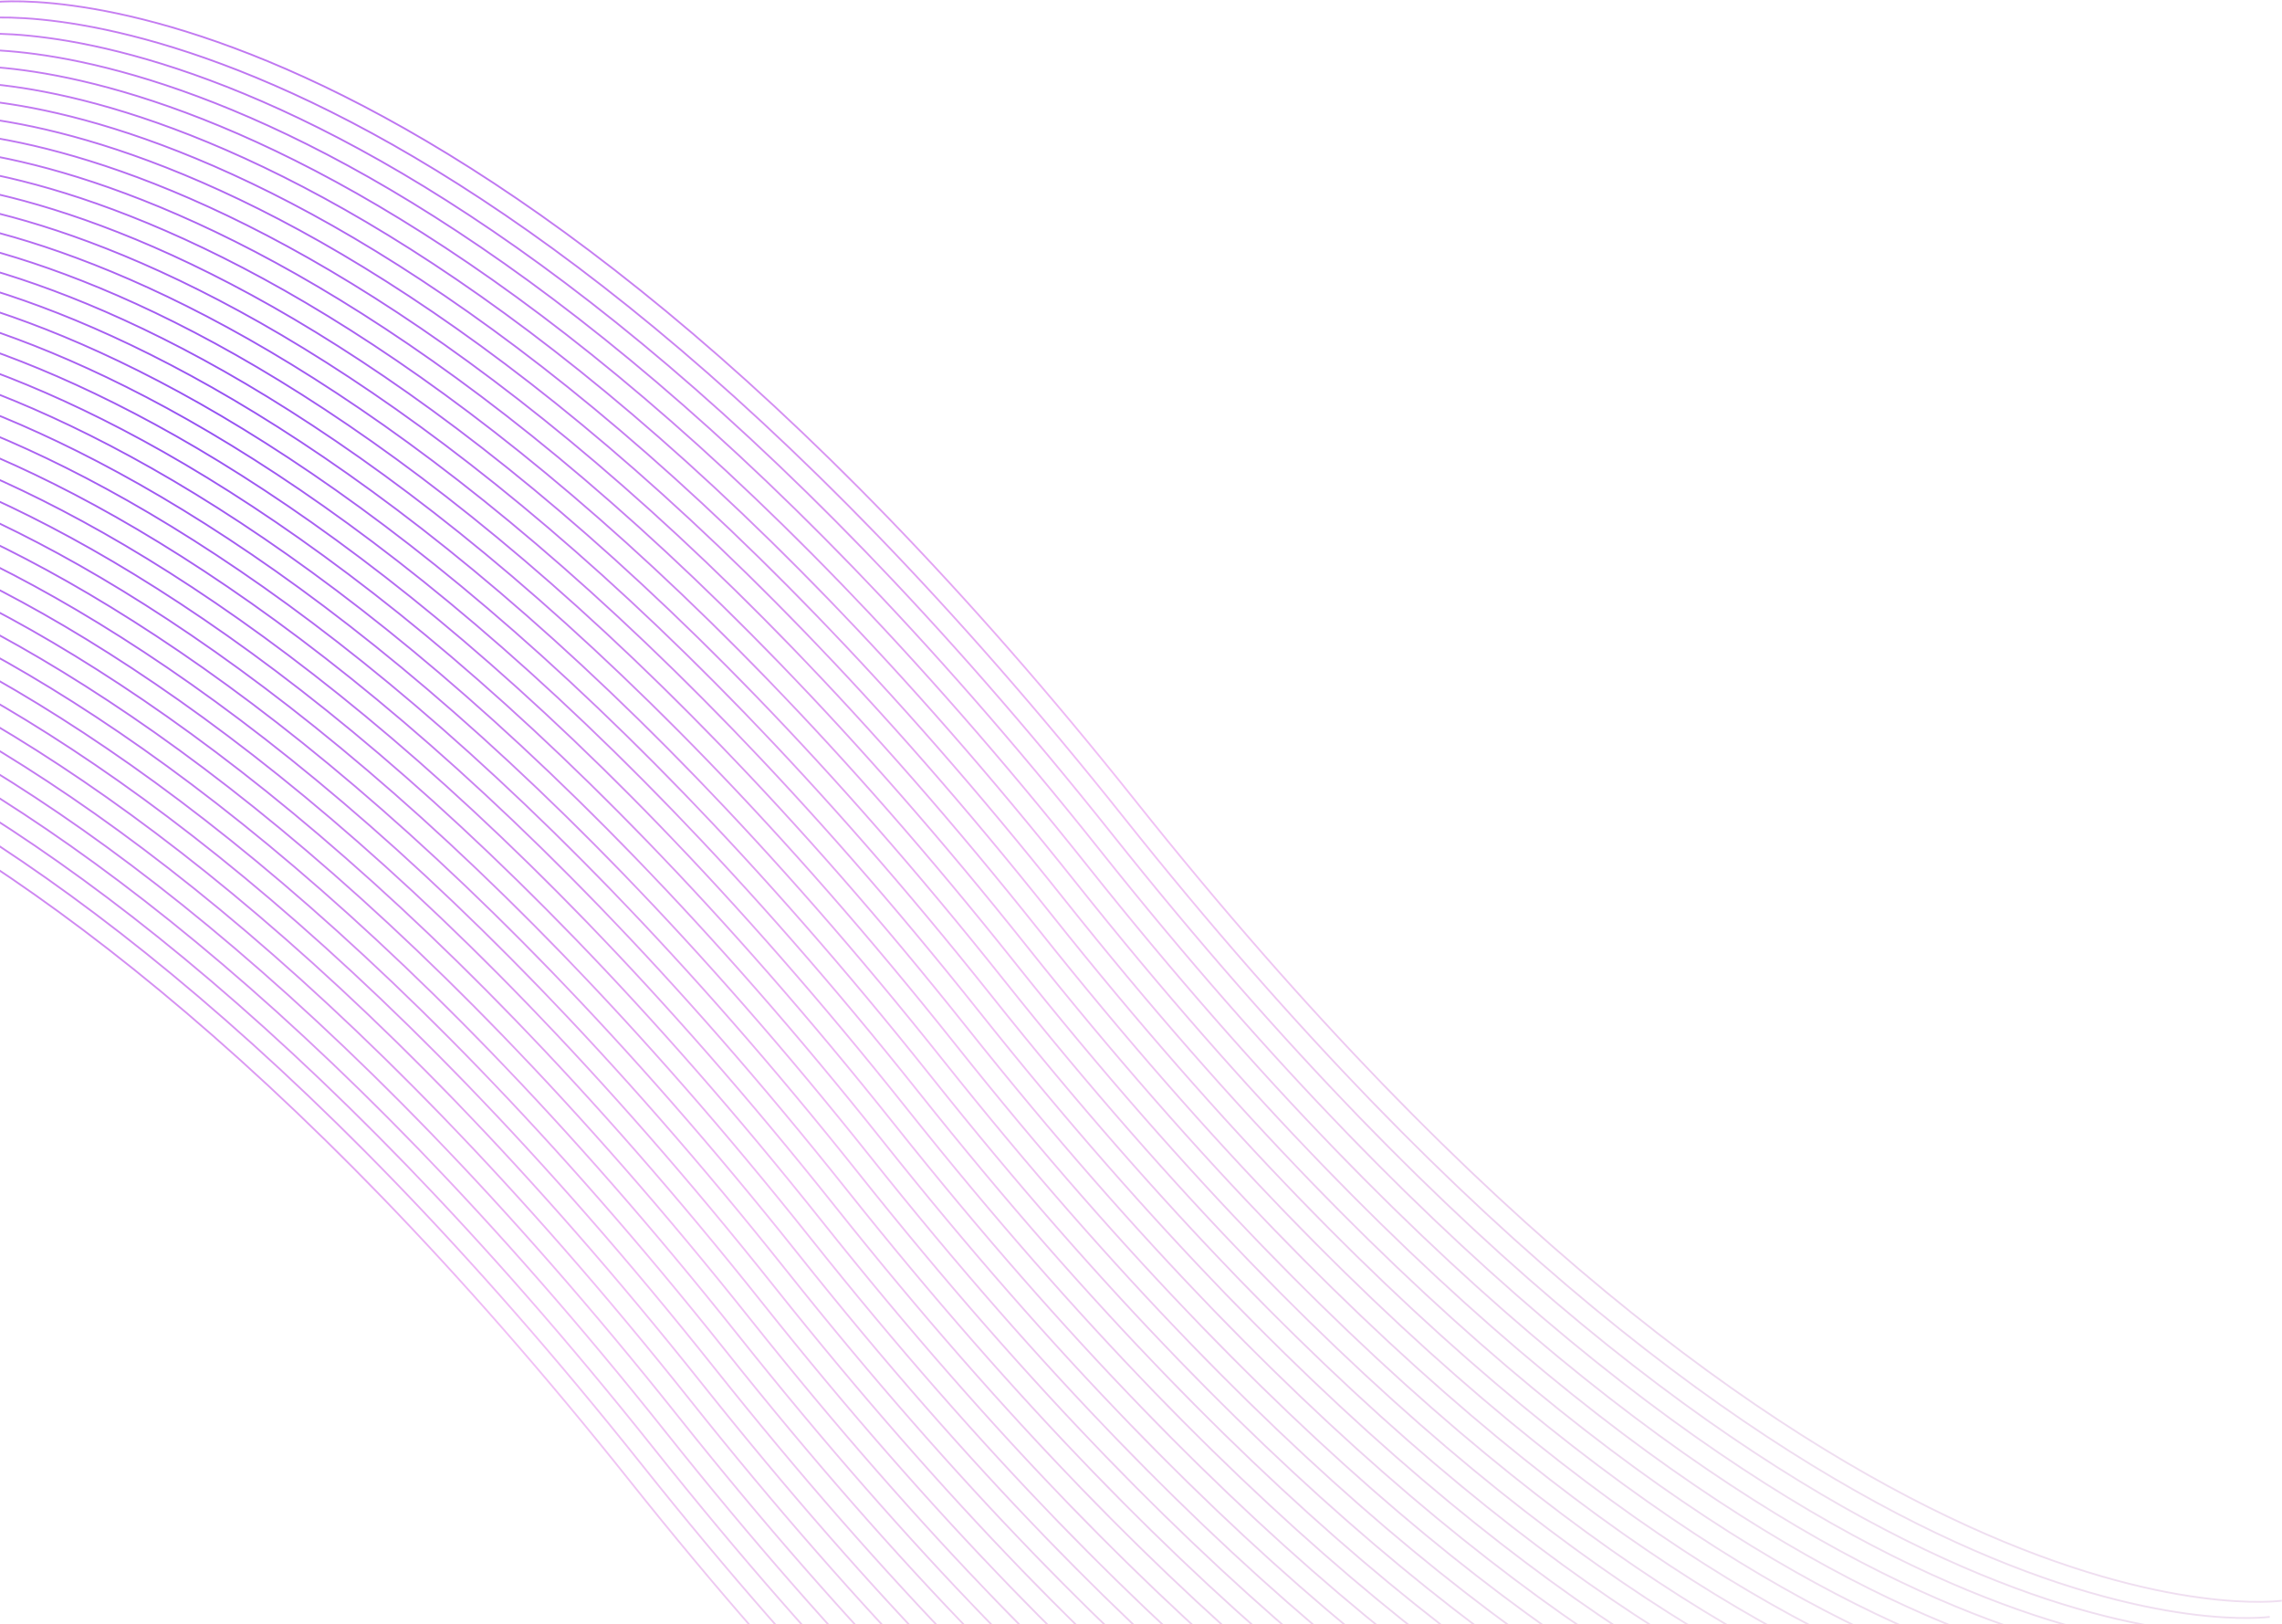<svg width="1280" height="911" viewBox="0 0 1280 911" fill="none" xmlns="http://www.w3.org/2000/svg">
<path d="M-289.307 381.858C-289.18 381.842 -288.99 381.818 -288.74 381.79C-288.238 381.734 -287.489 381.658 -286.498 381.58C-284.515 381.423 -281.561 381.258 -277.668 381.221C-269.882 381.147 -258.337 381.586 -243.281 383.63C-213.168 387.719 -169.009 398.234 -112.781 423.929C-0.324 475.318 160.402 587.421 353.629 830.25C546.783 1072.99 707.392 1184.97 819.674 1236.28C875.815 1261.94 919.878 1272.43 949.893 1276.5C964.9 1278.54 976.397 1278.97 984.136 1278.9C988.006 1278.86 990.936 1278.7 992.896 1278.55C993.876 1278.47 994.614 1278.39 995.105 1278.34C995.35 1278.31 995.535 1278.29 995.657 1278.27C995.718 1278.26 995.763 1278.26 995.793 1278.25L995.834 1278.25C995.835 1278.25 995.836 1278.25 995.908 1278.74C995.979 1279.23 995.979 1279.24 995.976 1279.24L995.929 1279.25C995.896 1279.25 995.848 1279.26 995.785 1279.26C995.657 1279.28 995.468 1279.3 995.217 1279.33C994.715 1279.39 993.966 1279.46 992.975 1279.54C990.992 1279.7 988.038 1279.86 984.145 1279.9C976.359 1279.98 964.815 1279.54 949.759 1277.49C919.645 1273.4 875.487 1262.89 819.258 1237.19C706.801 1185.8 546.075 1073.7 352.848 830.873C159.694 588.136 -0.915 476.148 -113.197 424.838C-169.338 399.183 -213.4 388.696 -243.415 384.621C-258.423 382.583 -269.92 382.148 -277.659 382.222C-281.528 382.258 -284.458 382.422 -286.418 382.577C-287.398 382.654 -288.136 382.728 -288.627 382.783C-288.873 382.811 -289.057 382.834 -289.179 382.85C-289.24 382.858 -289.286 382.864 -289.316 382.868L-289.356 382.874C-289.358 382.874 -289.358 382.874 -289.43 382.379C-289.502 381.889 -289.501 381.884 -289.499 381.884L-289.451 381.877C-289.419 381.873 -289.371 381.866 -289.307 381.858ZM-282.546 372.787C-282.418 372.771 -282.229 372.747 -281.978 372.719C-281.476 372.663 -280.727 372.587 -279.736 372.509C-277.753 372.352 -274.799 372.187 -270.906 372.15C-263.12 372.076 -251.576 372.515 -236.52 374.559C-206.406 378.648 -162.248 389.163 -106.019 414.858C6.438 466.248 167.164 578.35 360.391 821.179C553.545 1063.92 714.154 1175.9 826.436 1227.21C882.577 1252.87 926.639 1263.36 956.654 1267.43C971.662 1269.47 983.159 1269.9 990.898 1269.83C994.767 1269.79 997.697 1269.63 999.657 1269.47C1000.64 1269.4 1001.38 1269.32 1001.87 1269.27C1002.11 1269.24 1002.3 1269.22 1002.42 1269.2C1002.48 1269.19 1002.52 1269.19 1002.55 1269.18L1002.6 1269.18C1002.6 1269.18 1002.6 1269.18 1002.67 1269.67C1002.74 1270.16 1002.74 1270.17 1002.74 1270.17L1002.69 1270.17C1002.66 1270.18 1002.61 1270.19 1002.55 1270.19C1002.42 1270.21 1002.23 1270.23 1001.98 1270.26C1001.48 1270.32 1000.73 1270.39 999.737 1270.47C997.754 1270.63 994.8 1270.79 990.907 1270.83C983.121 1270.9 971.576 1270.47 956.52 1268.42C926.407 1264.33 882.248 1253.82 826.02 1228.12C713.563 1176.73 552.837 1064.63 359.61 821.802C166.456 579.065 5.847 467.077 -106.435 415.767C-162.576 390.112 -206.639 379.625 -236.654 375.55C-251.661 373.512 -263.158 373.077 -270.897 373.151C-274.767 373.188 -277.697 373.351 -279.657 373.506C-280.637 373.583 -281.375 373.657 -281.866 373.712C-282.111 373.74 -282.296 373.763 -282.418 373.779C-282.479 373.787 -282.524 373.793 -282.554 373.797L-282.595 373.803C-282.596 373.803 -282.597 373.803 -282.669 373.308C-282.74 372.818 -282.74 372.814 -282.737 372.813L-282.69 372.806C-282.657 372.802 -282.609 372.795 -282.546 372.787ZM-275.784 363.716C-275.657 363.7 -275.467 363.677 -275.217 363.648C-274.715 363.592 -273.966 363.516 -272.975 363.438C-270.992 363.282 -268.038 363.116 -264.145 363.079C-256.359 363.005 -244.814 363.444 -229.758 365.488C-199.645 369.577 -155.486 380.092 -99.258 405.787C13.199 457.177 173.925 569.279 367.153 812.108C560.306 1054.84 720.915 1166.83 833.197 1218.14C889.338 1243.8 933.401 1254.28 963.416 1258.36C978.423 1260.4 989.921 1260.83 997.66 1260.76C1001.53 1260.72 1004.46 1260.56 1006.42 1260.4C1007.4 1260.33 1008.14 1260.25 1008.63 1260.2C1008.87 1260.17 1009.06 1260.15 1009.18 1260.13C1009.24 1260.12 1009.29 1260.12 1009.32 1260.11L1009.36 1260.11C1009.36 1260.11 1009.36 1260.11 1009.43 1260.6C1009.5 1261.09 1009.5 1261.1 1009.5 1261.1L1009.45 1261.1C1009.42 1261.11 1009.37 1261.11 1009.31 1261.12C1009.18 1261.14 1008.99 1261.16 1008.74 1261.19C1008.24 1261.25 1007.49 1261.32 1006.5 1261.4C1004.52 1261.56 1001.56 1261.72 997.668 1261.76C989.882 1261.83 978.338 1261.4 963.282 1259.35C933.168 1255.26 889.01 1244.75 832.781 1219.05C720.324 1167.66 559.598 1055.56 366.371 812.731C173.217 569.995 12.608 458.006 -99.674 406.696C-155.815 381.041 -199.877 370.554 -229.892 366.479C-244.9 364.441 -256.397 364.006 -264.136 364.08C-268.005 364.117 -270.935 364.28 -272.895 364.435C-273.875 364.512 -274.613 364.586 -275.104 364.641C-275.35 364.669 -275.534 364.692 -275.656 364.708C-275.717 364.716 -275.763 364.722 -275.793 364.726L-275.833 364.732C-275.835 364.732 -275.835 364.732 -275.907 364.238C-275.979 363.747 -275.978 363.743 -275.976 363.742L-275.928 363.735C-275.896 363.731 -275.847 363.724 -275.784 363.716ZM-269.023 354.645C-268.895 354.629 -268.706 354.606 -268.455 354.577C-267.953 354.521 -267.204 354.445 -266.213 354.367C-264.23 354.211 -261.276 354.045 -257.383 354.008C-249.597 353.934 -238.053 354.373 -222.997 356.417C-192.883 360.506 -148.725 371.021 -92.496 396.716C19.961 448.106 180.687 560.208 373.914 803.037C567.068 1045.77 727.677 1157.76 839.959 1209.07C896.1 1234.73 940.163 1245.21 970.177 1249.29C985.185 1251.33 996.682 1251.76 1004.42 1251.69C1008.29 1251.65 1011.22 1251.49 1013.18 1251.33C1014.16 1251.26 1014.9 1251.18 1015.39 1251.13C1015.64 1251.1 1015.82 1251.08 1015.94 1251.06C1016 1251.05 1016.05 1251.05 1016.08 1251.04L1016.12 1251.04C1016.12 1251.04 1016.12 1251.04 1016.19 1251.53C1016.26 1252.02 1016.26 1252.03 1016.26 1252.03L1016.21 1252.03C1016.18 1252.04 1016.13 1252.04 1016.07 1252.05C1015.94 1252.07 1015.75 1252.09 1015.5 1252.12C1015 1252.18 1014.25 1252.25 1013.26 1252.33C1011.28 1252.49 1008.32 1252.65 1004.43 1252.69C996.644 1252.76 985.099 1252.32 970.043 1250.28C939.93 1246.19 895.771 1235.68 839.543 1209.98C727.086 1158.59 566.36 1046.49 373.133 803.66C179.979 560.924 19.37 448.935 -92.912 397.625C-149.053 371.971 -193.116 361.483 -223.131 357.408C-238.138 355.37 -249.635 354.935 -257.374 355.009C-261.244 355.046 -264.174 355.209 -266.134 355.364C-267.114 355.441 -267.852 355.515 -268.343 355.571C-268.588 355.598 -268.773 355.621 -268.895 355.637C-268.956 355.645 -269.001 355.651 -269.031 355.655L-269.072 355.661C-269.073 355.661 -269.074 355.661 -269.146 355.167C-269.217 354.676 -269.217 354.672 -269.214 354.671L-269.167 354.664C-269.134 354.66 -269.086 354.654 -269.023 354.645ZM-262.261 345.574C-262.134 345.558 -261.944 345.535 -261.694 345.506C-261.191 345.45 -260.443 345.374 -259.451 345.296C-257.469 345.14 -254.515 344.975 -250.622 344.938C-242.836 344.863 -231.291 345.302 -216.235 347.346C-186.122 351.435 -141.963 361.95 -85.735 387.645C26.722 439.035 187.448 551.137 380.676 793.966C573.829 1036.7 734.438 1148.69 846.72 1200C902.861 1225.66 946.924 1236.14 976.939 1240.22C991.946 1242.26 1003.44 1242.69 1011.18 1242.62C1015.05 1242.58 1017.98 1242.42 1019.94 1242.26C1020.92 1242.18 1021.66 1242.11 1022.15 1242.06C1022.4 1242.03 1022.58 1242 1022.7 1241.99C1022.76 1241.98 1022.81 1241.97 1022.84 1241.97L1022.88 1241.96C1022.88 1241.96 1022.88 1241.96 1022.95 1242.46C1023.03 1242.95 1023.02 1242.95 1023.02 1242.95L1022.97 1242.96C1022.94 1242.97 1022.89 1242.97 1022.83 1242.98C1022.7 1243 1022.51 1243.02 1022.26 1243.05C1021.76 1243.11 1021.01 1243.18 1020.02 1243.26C1018.04 1243.42 1015.08 1243.58 1011.19 1243.62C1003.41 1243.69 991.861 1243.25 976.805 1241.21C946.691 1237.12 902.533 1226.6 846.304 1200.91C733.847 1149.52 573.121 1037.42 379.894 794.589C186.74 551.853 26.131 439.864 -86.151 388.554C-142.291 362.9 -186.354 352.412 -216.369 348.337C-231.377 346.299 -242.874 345.864 -250.613 345.938C-254.482 345.975 -257.412 346.139 -259.372 346.293C-260.352 346.37 -261.09 346.444 -261.581 346.5C-261.827 346.527 -262.011 346.551 -262.133 346.566C-262.194 346.574 -262.24 346.58 -262.27 346.584L-262.31 346.59C-262.312 346.59 -262.312 346.59 -262.384 346.096C-262.456 345.605 -262.455 345.601 -262.453 345.6L-262.405 345.593C-262.373 345.589 -262.324 345.583 -262.261 345.574ZM-255.499 336.503C-255.372 336.487 -255.183 336.464 -254.932 336.435C-254.43 336.379 -253.681 336.303 -252.69 336.225C-250.707 336.069 -247.753 335.904 -243.86 335.867C-236.074 335.793 -224.53 336.231 -209.474 338.275C-179.36 342.364 -135.202 352.879 -78.973 378.574C33.484 429.964 194.21 542.067 387.437 784.895C580.591 1027.63 741.2 1139.62 853.482 1190.93C909.623 1216.58 953.686 1227.07 983.7 1231.15C998.708 1233.19 1010.21 1233.62 1017.94 1233.55C1021.81 1233.51 1024.74 1233.35 1026.7 1233.19C1027.68 1233.11 1028.42 1233.04 1028.91 1232.98C1029.16 1232.96 1029.34 1232.93 1029.46 1232.92C1029.53 1232.91 1029.57 1232.9 1029.6 1232.9L1029.64 1232.89C1029.64 1232.89 1029.64 1232.89 1029.72 1233.39C1029.79 1233.88 1029.79 1233.88 1029.78 1233.88L1029.74 1233.89C1029.7 1233.9 1029.66 1233.9 1029.59 1233.91C1029.46 1233.93 1029.28 1233.95 1029.02 1233.98C1028.52 1234.03 1027.77 1234.11 1026.78 1234.19C1024.8 1234.34 1021.85 1234.51 1017.95 1234.55C1010.17 1234.62 998.623 1234.18 983.566 1232.14C953.453 1228.05 909.295 1217.53 853.066 1191.84C740.609 1140.45 579.883 1028.35 386.656 785.518C193.502 542.782 32.893 430.793 -79.389 379.483C-135.53 353.829 -179.593 343.341 -209.607 339.266C-224.615 337.228 -236.112 336.793 -243.851 336.867C-247.721 336.904 -250.651 337.068 -252.611 337.222C-253.591 337.299 -254.329 337.373 -254.82 337.429C-255.065 337.456 -255.25 337.48 -255.372 337.495C-255.432 337.503 -255.478 337.509 -255.508 337.513L-255.549 337.519C-255.55 337.519 -255.551 337.52 -255.623 337.025C-255.694 336.535 -255.693 336.53 -255.691 336.529L-255.644 336.523C-255.611 336.518 -255.563 336.512 -255.499 336.503ZM-248.738 327.433C-248.611 327.416 -248.421 327.393 -248.171 327.365C-247.668 327.308 -246.92 327.232 -245.928 327.154C-243.946 326.998 -240.992 326.833 -237.099 326.796C-229.313 326.722 -217.768 327.16 -202.712 329.204C-172.598 333.293 -128.44 343.808 -72.212 369.503C40.245 420.893 200.972 532.996 394.199 775.824C587.353 1018.56 747.961 1130.55 860.243 1181.86C916.384 1207.51 960.447 1218 990.462 1222.08C1005.47 1224.11 1016.97 1224.55 1024.71 1224.48C1028.57 1224.44 1031.5 1224.27 1033.46 1224.12C1034.44 1224.04 1035.18 1223.97 1035.67 1223.91C1035.92 1223.89 1036.1 1223.86 1036.23 1223.85C1036.29 1223.84 1036.33 1223.83 1036.36 1223.83L1036.4 1223.82C1036.4 1223.82 1036.4 1223.82 1036.48 1224.32C1036.55 1224.81 1036.55 1224.81 1036.55 1224.81L1036.5 1224.82C1036.47 1224.82 1036.42 1224.83 1036.35 1224.84C1036.23 1224.86 1036.04 1224.88 1035.79 1224.91C1035.28 1224.96 1034.54 1225.04 1033.54 1225.12C1031.56 1225.27 1028.61 1225.44 1024.71 1225.48C1016.93 1225.55 1005.38 1225.11 990.328 1223.07C960.214 1218.98 916.056 1208.46 859.827 1182.77C747.37 1131.38 586.644 1019.28 393.417 776.447C200.263 533.711 39.654 421.722 -72.628 370.412C-128.768 344.758 -172.831 334.271 -202.846 330.195C-217.854 328.157 -229.351 327.722 -237.09 327.796C-240.959 327.833 -243.889 327.997 -245.849 328.151C-246.829 328.228 -247.567 328.302 -248.058 328.358C-248.304 328.385 -248.488 328.409 -248.61 328.424C-248.671 328.432 -248.717 328.438 -248.747 328.442L-248.787 328.448C-248.789 328.449 -248.789 328.449 -248.861 327.954C-248.933 327.464 -248.932 327.459 -248.93 327.458L-248.882 327.452C-248.85 327.447 -248.801 327.441 -248.738 327.433ZM-241.976 318.362C-241.849 318.345 -241.66 318.322 -241.409 318.294C-240.907 318.237 -240.158 318.161 -239.167 318.083C-237.184 317.927 -234.23 317.762 -230.337 317.725C-222.551 317.651 -211.007 318.089 -195.951 320.133C-165.837 324.222 -121.679 334.737 -65.45 360.432C47.007 411.822 207.733 523.925 400.96 766.753C594.114 1009.49 754.723 1121.48 867.005 1172.79C923.146 1198.44 967.209 1208.93 997.223 1213.01C1012.23 1215.04 1023.73 1215.48 1031.47 1215.4C1035.34 1215.37 1038.27 1215.2 1040.23 1215.05C1041.21 1214.97 1041.94 1214.9 1042.44 1214.84C1042.68 1214.81 1042.87 1214.79 1042.99 1214.78C1043.05 1214.77 1043.09 1214.76 1043.12 1214.76L1043.16 1214.75C1043.17 1214.75 1043.17 1214.75 1043.24 1215.25C1043.31 1215.74 1043.31 1215.74 1043.31 1215.74L1043.26 1215.75C1043.23 1215.75 1043.18 1215.76 1043.12 1215.77C1042.99 1215.78 1042.8 1215.81 1042.55 1215.84C1042.05 1215.89 1041.3 1215.97 1040.31 1216.05C1038.32 1216.2 1035.37 1216.37 1031.48 1216.4C1023.69 1216.48 1012.15 1216.04 997.089 1214C966.976 1209.91 922.818 1199.39 866.589 1173.7C754.132 1122.31 593.406 1010.2 400.179 767.376C207.025 524.64 46.416 412.651 -65.866 361.342C-122.007 335.687 -166.07 325.2 -196.084 321.124C-211.092 319.086 -222.589 318.652 -230.328 318.725C-234.197 318.762 -237.127 318.926 -239.088 319.08C-240.068 319.157 -240.805 319.232 -241.297 319.287C-241.542 319.314 -241.727 319.338 -241.848 319.354C-241.909 319.361 -241.955 319.367 -241.985 319.371L-242.026 319.377C-242.027 319.378 -242.028 319.378 -242.1 318.883C-242.171 318.393 -242.17 318.388 -242.168 318.388L-242.121 318.381C-242.088 318.376 -242.04 318.37 -241.976 318.362ZM-235.215 309.291C-235.088 309.274 -234.898 309.251 -234.647 309.223C-234.145 309.166 -233.396 309.09 -232.405 309.012C-230.423 308.856 -227.469 308.691 -223.576 308.654C-215.79 308.58 -204.245 309.018 -189.189 311.062C-159.075 315.151 -114.917 325.666 -58.689 351.361C53.769 402.751 214.495 514.854 407.722 757.682C600.876 1000.42 761.484 1112.41 873.767 1163.72C929.907 1189.37 973.97 1199.86 1003.98 1203.93C1018.99 1205.97 1030.49 1206.41 1038.23 1206.33C1042.1 1206.3 1045.03 1206.13 1046.99 1205.98C1047.97 1205.9 1048.71 1205.83 1049.2 1205.77C1049.44 1205.74 1049.63 1205.72 1049.75 1205.7C1049.81 1205.7 1049.86 1205.69 1049.89 1205.69L1049.93 1205.68C1049.93 1205.68 1049.93 1205.68 1050 1206.18C1050.07 1206.67 1050.07 1206.67 1050.07 1206.67L1050.02 1206.68C1049.99 1206.68 1049.94 1206.69 1049.88 1206.7C1049.75 1206.71 1049.56 1206.74 1049.31 1206.76C1048.81 1206.82 1048.06 1206.9 1047.07 1206.98C1045.08 1207.13 1042.13 1207.3 1038.24 1207.33C1030.45 1207.41 1018.91 1206.97 1003.85 1204.93C973.737 1200.84 929.579 1190.32 873.35 1164.63C760.893 1113.24 600.167 1001.13 406.94 758.305C213.786 515.569 53.178 403.58 -59.105 352.271C-115.245 326.616 -159.308 316.129 -189.323 312.053C-204.331 310.015 -215.828 309.581 -223.567 309.654C-227.436 309.691 -230.366 309.855 -232.326 310.009C-233.306 310.086 -234.044 310.161 -234.535 310.216C-234.781 310.244 -234.965 310.267 -235.087 310.283C-235.148 310.29 -235.194 310.296 -235.224 310.301L-235.264 310.306C-235.266 310.307 -235.266 310.307 -235.338 309.812C-235.41 309.322 -235.409 309.317 -235.406 309.317L-235.359 309.31C-235.327 309.305 -235.278 309.299 -235.215 309.291ZM-228.453 300.22C-228.326 300.203 -228.137 300.18 -227.886 300.152C-227.384 300.095 -226.635 300.019 -225.644 299.941C-223.661 299.785 -220.707 299.62 -216.814 299.583C-209.028 299.509 -197.484 299.947 -182.428 301.992C-152.314 306.081 -108.156 316.595 -51.927 342.29C60.53 393.68 221.256 505.783 414.483 748.611C607.637 991.348 768.246 1103.34 880.528 1154.65C936.669 1180.3 980.732 1190.79 1010.75 1194.86C1025.75 1196.9 1037.25 1197.34 1044.99 1197.26C1048.86 1197.23 1051.79 1197.06 1053.75 1196.91C1054.73 1196.83 1055.47 1196.76 1055.96 1196.7C1056.2 1196.67 1056.39 1196.65 1056.51 1196.63C1056.57 1196.63 1056.62 1196.62 1056.65 1196.62L1056.69 1196.61C1056.69 1196.61 1056.69 1196.61 1056.76 1197.1C1056.83 1197.59 1056.83 1197.6 1056.83 1197.6L1056.78 1197.61C1056.75 1197.61 1056.7 1197.62 1056.64 1197.63C1056.51 1197.64 1056.32 1197.67 1056.07 1197.69C1055.57 1197.75 1054.82 1197.83 1053.83 1197.9C1051.85 1198.06 1048.89 1198.23 1045 1198.26C1037.21 1198.34 1025.67 1197.9 1010.61 1195.85C980.499 1191.77 936.341 1181.25 880.112 1155.56C767.655 1104.17 606.929 992.063 413.702 749.234C220.548 506.498 59.939 394.509 -52.343 343.2C-108.484 317.545 -152.547 307.058 -182.561 302.982C-197.569 300.944 -209.066 300.51 -216.805 300.583C-220.674 300.62 -223.604 300.784 -225.565 300.938C-226.544 301.015 -227.282 301.09 -227.774 301.145C-228.019 301.173 -228.203 301.196 -228.325 301.212C-228.386 301.22 -228.432 301.225 -228.462 301.23L-228.503 301.236C-228.504 301.236 -228.504 301.236 -228.577 300.741C-228.648 300.251 -228.647 300.246 -228.645 300.246L-228.598 300.239C-228.565 300.234 -228.517 300.228 -228.453 300.22ZM-221.692 291.149C-221.565 291.132 -221.375 291.109 -221.124 291.081C-220.622 291.024 -219.873 290.948 -218.882 290.87C-216.9 290.714 -213.945 290.549 -210.052 290.512C-202.267 290.438 -190.722 290.876 -175.666 292.921C-145.552 297.01 -101.394 307.524 -45.166 333.219C67.292 384.609 228.018 496.712 421.245 739.54C614.399 982.277 775.008 1094.27 887.29 1145.58C943.43 1171.23 987.493 1181.72 1017.51 1185.79C1032.52 1187.83 1044.01 1188.27 1051.75 1188.19C1055.62 1188.15 1058.55 1187.99 1060.51 1187.84C1061.49 1187.76 1062.23 1187.69 1062.72 1187.63C1062.97 1187.6 1063.15 1187.58 1063.27 1187.56C1063.33 1187.56 1063.38 1187.55 1063.41 1187.55L1063.45 1187.54C1063.45 1187.54 1063.45 1187.54 1063.52 1188.03C1063.59 1188.52 1063.59 1188.53 1063.59 1188.53L1063.54 1188.54C1063.51 1188.54 1063.46 1188.55 1063.4 1188.56C1063.27 1188.57 1063.08 1188.59 1062.83 1188.62C1062.33 1188.68 1061.58 1188.76 1060.59 1188.83C1058.61 1188.99 1055.65 1189.15 1051.76 1189.19C1043.97 1189.27 1032.43 1188.83 1017.37 1186.78C987.26 1182.69 943.102 1172.18 886.874 1146.48C774.416 1095.09 613.69 982.992 420.463 740.164C227.309 497.427 66.701 385.439 -45.582 334.129C-101.722 308.474 -145.785 297.987 -175.8 293.911C-190.808 291.873 -202.305 291.439 -210.044 291.512C-213.913 291.549 -216.843 291.713 -218.803 291.867C-219.783 291.944 -220.521 292.019 -221.012 292.074C-221.258 292.102 -221.442 292.125 -221.564 292.141C-221.625 292.149 -221.671 292.155 -221.7 292.159L-221.741 292.165C-221.742 292.165 -221.743 292.165 -221.815 291.67C-221.887 291.18 -221.886 291.175 -221.883 291.175L-221.836 291.168C-221.804 291.163 -221.755 291.157 -221.692 291.149ZM-214.93 282.078C-214.803 282.061 -214.614 282.038 -214.363 282.01C-213.861 281.953 -213.112 281.877 -212.121 281.799C-210.138 281.643 -207.184 281.478 -203.291 281.441C-195.505 281.367 -183.961 281.805 -168.905 283.85C-138.791 287.939 -94.633 298.454 -38.404 324.148C74.053 375.538 234.779 487.641 428.006 730.469C621.16 973.206 781.769 1085.19 894.051 1136.5C950.192 1162.16 994.255 1172.65 1024.27 1176.72C1039.28 1178.76 1050.77 1179.19 1058.51 1179.12C1062.38 1179.08 1065.31 1178.92 1067.27 1178.77C1068.25 1178.69 1068.99 1178.61 1069.48 1178.56C1069.73 1178.53 1069.91 1178.51 1070.03 1178.49C1070.09 1178.48 1070.14 1178.48 1070.17 1178.47L1070.21 1178.47C1070.21 1178.47 1070.21 1178.47 1070.28 1178.96C1070.36 1179.45 1070.36 1179.46 1070.35 1179.46L1070.31 1179.47C1070.27 1179.47 1070.22 1179.48 1070.16 1179.48C1070.03 1179.5 1069.84 1179.52 1069.59 1179.55C1069.09 1179.61 1068.34 1179.68 1067.35 1179.76C1065.37 1179.92 1062.42 1180.08 1058.52 1180.12C1050.74 1180.2 1039.19 1179.76 1024.14 1177.71C994.022 1173.62 949.864 1163.11 893.635 1137.41C781.178 1086.02 620.452 973.921 427.225 731.093C234.071 488.356 73.462 376.368 -38.82 325.058C-94.961 299.403 -139.024 288.916 -169.038 284.84C-184.046 282.802 -195.543 282.368 -203.282 282.441C-207.151 282.478 -210.081 282.642 -212.041 282.796C-213.021 282.874 -213.759 282.948 -214.251 283.003C-214.496 283.031 -214.68 283.054 -214.802 283.07C-214.863 283.078 -214.909 283.084 -214.939 283.088L-214.98 283.094C-214.981 283.094 -214.981 283.094 -215.054 282.599C-215.125 282.109 -215.124 282.104 -215.122 282.104L-215.075 282.097C-215.042 282.092 -214.994 282.086 -214.93 282.078ZM-208.169 273.007C-208.041 272.99 -207.852 272.967 -207.601 272.939C-207.099 272.882 -206.35 272.806 -205.359 272.728C-203.377 272.572 -200.422 272.407 -196.529 272.37C-188.743 272.296 -177.199 272.734 -162.143 274.779C-132.029 278.868 -87.871 289.383 -31.642 315.077C80.815 366.467 241.541 478.57 434.768 721.398C627.922 964.135 788.531 1076.12 900.813 1127.43C956.953 1153.09 1001.02 1163.58 1031.03 1167.65C1046.04 1169.69 1057.54 1170.12 1065.27 1170.05C1069.14 1170.01 1072.07 1169.85 1074.03 1169.69C1075.01 1169.62 1075.75 1169.54 1076.24 1169.49C1076.49 1169.46 1076.67 1169.44 1076.79 1169.42C1076.86 1169.41 1076.9 1169.41 1076.93 1169.4L1076.97 1169.4C1076.97 1169.4 1076.97 1169.4 1077.05 1169.89C1077.12 1170.38 1077.12 1170.39 1077.11 1170.39L1077.07 1170.39C1077.03 1170.4 1076.99 1170.4 1076.92 1170.41C1076.8 1170.43 1076.61 1170.45 1076.36 1170.48C1075.85 1170.54 1075.1 1170.61 1074.11 1170.69C1072.13 1170.85 1069.18 1171.01 1065.28 1171.05C1057.5 1171.12 1045.95 1170.69 1030.9 1168.64C1000.78 1164.55 956.625 1154.04 900.397 1128.34C787.94 1076.95 627.213 964.85 433.986 722.022C240.832 479.285 80.224 367.297 -32.059 315.987C-88.199 290.332 -132.262 279.845 -162.277 275.769C-177.284 273.732 -188.782 273.297 -196.521 273.371C-200.39 273.407 -203.32 273.571 -205.28 273.725C-206.26 273.803 -206.998 273.877 -207.489 273.932C-207.735 273.96 -207.919 273.983 -208.041 273.999C-208.102 274.007 -208.148 274.013 -208.177 274.017L-208.218 274.023C-208.219 274.023 -208.22 274.023 -208.292 273.528C-208.364 273.038 -208.363 273.033 -208.36 273.033L-208.313 273.026C-208.28 273.022 -208.232 273.015 -208.169 273.007ZM-201.407 263.936C-201.28 263.92 -201.091 263.896 -200.84 263.868C-200.338 263.812 -199.589 263.736 -198.598 263.657C-196.615 263.501 -193.661 263.336 -189.768 263.299C-181.982 263.225 -170.438 263.663 -155.381 265.708C-125.268 269.797 -81.109 280.312 -24.881 306.007C87.576 357.396 248.302 469.499 441.529 712.328C634.683 955.064 795.292 1067.05 907.574 1118.36C963.715 1144.02 1007.78 1154.5 1037.79 1158.58C1052.8 1160.62 1064.3 1161.05 1072.04 1160.98C1075.91 1160.94 1078.84 1160.78 1080.8 1160.62C1081.78 1160.55 1082.51 1160.47 1083 1160.42C1083.25 1160.39 1083.43 1160.37 1083.56 1160.35C1083.62 1160.34 1083.66 1160.34 1083.69 1160.33L1083.73 1160.33C1083.74 1160.33 1083.74 1160.33 1083.81 1160.82C1083.88 1161.31 1083.88 1161.32 1083.88 1161.32L1083.83 1161.32C1083.8 1161.33 1083.75 1161.33 1083.68 1161.34C1083.56 1161.36 1083.37 1161.38 1083.12 1161.41C1082.61 1161.47 1081.87 1161.54 1080.87 1161.62C1078.89 1161.78 1075.94 1161.94 1072.05 1161.98C1064.26 1162.05 1052.71 1161.61 1037.66 1159.57C1007.54 1155.48 963.387 1144.97 907.158 1119.27C794.701 1067.88 633.975 955.779 440.748 712.951C247.594 470.214 86.985 358.226 -25.297 306.916C-81.438 281.261 -125.501 270.774 -155.515 266.698C-170.523 264.661 -182.02 264.226 -189.759 264.3C-193.628 264.336 -196.558 264.5 -198.518 264.655C-199.498 264.732 -200.236 264.806 -200.728 264.861C-200.973 264.889 -201.157 264.912 -201.279 264.928C-201.34 264.936 -201.386 264.942 -201.416 264.946L-201.456 264.952C-201.458 264.952 -201.458 264.952 -201.531 264.457C-201.602 263.967 -201.601 263.962 -201.599 263.962L-201.552 263.955C-201.519 263.951 -201.471 263.944 -201.407 263.936ZM-194.646 254.865C-194.518 254.849 -194.329 254.825 -194.078 254.797C-193.576 254.741 -192.827 254.665 -191.836 254.587C-189.853 254.43 -186.899 254.265 -183.006 254.228C-175.22 254.154 -163.676 254.593 -148.62 256.637C-118.506 260.726 -74.348 271.241 -18.119 296.936C94.338 348.325 255.064 460.428 448.291 703.257C641.445 945.993 802.054 1057.98 914.336 1109.29C970.476 1134.95 1014.54 1145.43 1044.55 1149.51C1059.56 1151.55 1071.06 1151.98 1078.8 1151.91C1082.67 1151.87 1085.6 1151.71 1087.56 1151.55C1088.54 1151.48 1089.28 1151.4 1089.77 1151.35C1090.01 1151.32 1090.2 1151.3 1090.32 1151.28C1090.38 1151.27 1090.42 1151.27 1090.45 1151.26L1090.5 1151.26C1090.5 1151.26 1090.5 1151.26 1090.57 1151.75C1090.64 1152.24 1090.64 1152.24 1090.64 1152.25L1090.59 1152.25C1090.56 1152.26 1090.51 1152.26 1090.45 1152.27C1090.32 1152.29 1090.13 1152.31 1089.88 1152.34C1089.38 1152.4 1088.63 1152.47 1087.64 1152.55C1085.65 1152.71 1082.7 1152.87 1078.81 1152.91C1071.02 1152.98 1059.48 1152.54 1044.42 1150.5C1014.31 1146.41 970.148 1135.9 913.92 1110.2C801.463 1058.81 640.737 946.708 447.509 703.88C254.355 461.143 93.747 349.155 -18.535 297.845C-74.676 272.19 -118.739 261.703 -148.754 257.628C-163.761 255.59 -175.259 255.155 -182.998 255.229C-186.867 255.265 -189.797 255.429 -191.757 255.584C-192.737 255.661 -193.475 255.735 -193.966 255.79C-194.212 255.818 -194.396 255.841 -194.518 255.857C-194.579 255.865 -194.624 255.871 -194.654 255.875L-194.695 255.881C-194.696 255.881 -194.697 255.881 -194.769 255.386C-194.841 254.896 -194.84 254.891 -194.837 254.891L-194.79 254.884C-194.757 254.88 -194.709 254.873 -194.646 254.865ZM-187.884 245.794C-187.757 245.778 -187.568 245.754 -187.317 245.726C-186.815 245.67 -186.066 245.594 -185.075 245.516C-183.092 245.359 -180.138 245.194 -176.245 245.157C-168.459 245.083 -156.915 245.522 -141.858 247.566C-111.745 251.655 -67.587 262.17 -11.358 287.865C101.099 339.255 261.825 451.357 455.052 694.186C648.206 936.922 808.815 1048.91 921.097 1100.22C977.238 1125.88 1021.3 1136.36 1051.32 1140.44C1066.32 1142.48 1077.82 1142.91 1085.56 1142.84C1089.43 1142.8 1092.36 1142.64 1094.32 1142.48C1095.3 1142.4 1096.04 1142.33 1096.53 1142.28C1096.77 1142.25 1096.96 1142.22 1097.08 1142.21C1097.14 1142.2 1097.19 1142.19 1097.22 1142.19L1097.26 1142.18C1097.26 1142.18 1097.26 1142.18 1097.33 1142.68C1097.4 1143.17 1097.4 1143.17 1097.4 1143.17L1097.35 1143.18C1097.32 1143.19 1097.27 1143.19 1097.21 1143.2C1097.08 1143.22 1096.89 1143.24 1096.64 1143.27C1096.14 1143.32 1095.39 1143.4 1094.4 1143.48C1092.42 1143.64 1089.46 1143.8 1085.57 1143.84C1077.78 1143.91 1066.24 1143.47 1051.18 1141.43C1021.07 1137.34 976.91 1126.82 920.681 1101.13C808.224 1049.74 647.498 937.637 454.271 694.809C261.117 452.072 100.508 340.084 -11.774 288.774C-67.915 263.119 -111.978 252.632 -141.992 248.557C-157 246.519 -168.497 246.084 -176.236 246.158C-180.105 246.195 -183.035 246.358 -184.995 246.513C-185.975 246.59 -186.713 246.664 -187.204 246.719C-187.45 246.747 -187.634 246.77 -187.756 246.786C-187.817 246.794 -187.863 246.8 -187.893 246.804L-187.933 246.81C-187.935 246.81 -187.935 246.81 -188.008 246.315C-188.079 245.825 -188.078 245.821 -188.076 245.82L-188.028 245.813C-187.996 245.809 -187.948 245.802 -187.884 245.794ZM-181.123 236.723C-180.995 236.707 -180.806 236.684 -180.555 236.655C-180.053 236.599 -179.304 236.523 -178.313 236.445C-176.33 236.289 -173.376 236.123 -169.483 236.086C-161.697 236.012 -150.153 236.451 -135.097 238.495C-104.983 242.584 -60.825 253.099 -4.596 278.794C107.861 330.184 268.587 442.286 461.814 685.115C654.968 927.851 815.577 1039.84 927.859 1091.15C983.999 1116.8 1028.06 1127.29 1058.08 1131.37C1073.08 1133.4 1084.58 1133.84 1092.32 1133.77C1096.19 1133.73 1099.12 1133.57 1101.08 1133.41C1102.06 1133.33 1102.8 1133.26 1103.29 1133.2C1103.53 1133.18 1103.72 1133.15 1103.84 1133.14C1103.9 1133.13 1103.95 1133.12 1103.98 1133.12L1104.02 1133.11C1104.02 1133.11 1104.02 1133.11 1104.09 1133.61C1104.16 1134.1 1104.16 1134.1 1104.16 1134.1L1104.11 1134.11C1104.08 1134.11 1104.03 1134.12 1103.97 1134.13C1103.84 1134.15 1103.65 1134.17 1103.4 1134.2C1102.9 1134.25 1102.15 1134.33 1101.16 1134.41C1099.18 1134.56 1096.22 1134.73 1092.33 1134.77C1084.54 1134.84 1073 1134.4 1057.94 1132.36C1027.83 1128.27 983.671 1117.75 927.443 1092.06C814.986 1040.67 654.26 928.566 461.032 685.738C267.879 443.002 107.27 331.013 -5.012 279.703C-61.153 254.048 -105.216 243.561 -135.231 239.486C-150.238 237.448 -161.736 237.013 -169.475 237.087C-173.344 237.124 -176.274 237.287 -178.234 237.442C-179.214 237.519 -179.952 237.593 -180.443 237.648C-180.689 237.676 -180.873 237.699 -180.995 237.715C-181.056 237.723 -181.101 237.729 -181.131 237.733L-181.172 237.739C-181.173 237.739 -181.174 237.739 -181.246 237.245C-181.317 236.754 -181.317 236.75 -181.314 236.749L-181.267 236.742C-181.234 236.738 -181.186 236.731 -181.123 236.723ZM-174.361 227.652C-174.234 227.636 -174.045 227.613 -173.794 227.584C-173.292 227.528 -172.543 227.452 -171.552 227.374C-169.569 227.218 -166.615 227.052 -162.722 227.015C-154.936 226.941 -143.391 227.38 -128.335 229.424C-98.222 233.513 -54.063 244.028 2.165 269.723C114.622 321.113 275.348 433.215 468.575 676.044C661.729 918.78 822.338 1030.77 934.62 1082.08C990.761 1107.73 1034.82 1118.22 1064.84 1122.3C1079.85 1124.33 1091.34 1124.77 1099.08 1124.69C1102.95 1124.66 1105.88 1124.49 1107.84 1124.34C1108.82 1124.26 1109.56 1124.19 1110.05 1124.13C1110.3 1124.11 1110.48 1124.08 1110.6 1124.07C1110.66 1124.06 1110.71 1124.05 1110.74 1124.05L1110.78 1124.04C1110.78 1124.04 1110.78 1124.04 1110.85 1124.54C1110.93 1125.03 1110.92 1125.03 1110.92 1125.03L1110.87 1125.04C1110.84 1125.04 1110.79 1125.05 1110.73 1125.06C1110.6 1125.08 1110.41 1125.1 1110.16 1125.13C1109.66 1125.18 1108.91 1125.26 1107.92 1125.34C1105.94 1125.49 1102.98 1125.66 1099.09 1125.7C1091.31 1125.77 1079.76 1125.33 1064.7 1123.29C1034.59 1119.2 990.433 1108.68 934.204 1082.99C821.747 1031.6 661.021 919.495 467.794 676.667C274.64 433.931 114.031 321.942 1.749 270.632C-54.392 244.978 -98.454 234.49 -128.469 230.415C-143.477 228.377 -154.974 227.942 -162.713 228.016C-166.582 228.053 -169.512 228.216 -171.472 228.371C-172.452 228.448 -173.19 228.522 -173.681 228.578C-173.927 228.605 -174.111 228.628 -174.233 228.644C-174.294 228.652 -174.34 228.658 -174.37 228.662L-174.41 228.668C-174.412 228.668 -174.412 228.668 -174.484 228.174C-174.556 227.683 -174.555 227.679 -174.553 227.678L-174.505 227.671C-174.473 227.667 -174.425 227.661 -174.361 227.652ZM-167.6 218.581C-167.472 218.565 -167.283 218.542 -167.032 218.513C-166.53 218.457 -165.781 218.381 -164.79 218.303C-162.807 218.147 -159.853 217.982 -155.96 217.945C-148.174 217.87 -136.63 218.309 -121.574 220.353C-91.46 224.442 -47.302 234.957 8.927 260.652C121.384 312.042 282.11 424.144 475.337 666.973C668.491 909.709 829.1 1021.7 941.382 1073.01C997.523 1098.66 1041.59 1109.15 1071.6 1113.23C1086.61 1115.26 1098.1 1115.7 1105.84 1115.62C1109.71 1115.59 1112.64 1115.42 1114.6 1115.27C1115.58 1115.19 1116.32 1115.12 1116.81 1115.06C1117.06 1115.03 1117.24 1115.01 1117.36 1115C1117.43 1114.99 1117.47 1114.98 1117.5 1114.98L1117.54 1114.97C1117.54 1114.97 1117.54 1114.97 1117.62 1115.47C1117.69 1115.96 1117.69 1115.96 1117.68 1115.96L1117.64 1115.97C1117.6 1115.97 1117.56 1115.98 1117.49 1115.99C1117.36 1116 1117.18 1116.03 1116.92 1116.06C1116.42 1116.11 1115.67 1116.19 1114.68 1116.27C1112.7 1116.42 1109.75 1116.59 1105.85 1116.62C1098.07 1116.7 1086.52 1116.26 1071.47 1114.22C1041.35 1110.13 997.194 1099.61 940.966 1073.92C828.509 1022.53 667.783 910.425 474.555 667.596C281.402 424.86 120.793 312.871 8.511 261.561C-47.63 235.907 -91.693 225.419 -121.708 221.344C-136.715 219.306 -148.213 218.871 -155.952 218.945C-159.821 218.982 -162.751 219.146 -164.711 219.3C-165.691 219.377 -166.429 219.451 -166.92 219.507C-167.165 219.534 -167.35 219.558 -167.472 219.573C-167.533 219.581 -167.578 219.587 -167.608 219.591L-167.649 219.597C-167.65 219.597 -167.651 219.597 -167.723 219.103C-167.794 218.612 -167.794 218.608 -167.791 218.607L-167.744 218.6C-167.711 218.596 -167.663 218.59 -167.6 218.581ZM-160.838 209.51C-160.711 209.494 -160.521 209.471 -160.271 209.442C-159.769 209.386 -159.02 209.31 -158.029 209.232C-156.046 209.076 -153.092 208.911 -149.199 208.874C-141.413 208.8 -129.868 209.238 -114.812 211.282C-84.699 215.371 -40.54 225.886 15.688 251.581C128.145 302.971 288.871 415.074 482.099 657.902C675.252 900.638 835.861 1012.63 948.143 1063.94C1004.28 1089.59 1048.35 1100.08 1078.36 1104.15C1093.37 1106.19 1104.87 1106.63 1112.61 1106.55C1116.47 1106.52 1119.4 1106.35 1121.36 1106.2C1122.34 1106.12 1123.08 1106.05 1123.57 1105.99C1123.82 1105.96 1124 1105.94 1124.13 1105.92C1124.19 1105.92 1124.23 1105.91 1124.26 1105.91L1124.3 1105.9C1124.3 1105.9 1124.3 1105.9 1124.38 1106.4C1124.45 1106.89 1124.45 1106.89 1124.45 1106.89L1124.4 1106.9C1124.37 1106.9 1124.32 1106.91 1124.25 1106.92C1124.13 1106.93 1123.94 1106.96 1123.69 1106.98C1123.18 1107.04 1122.44 1107.12 1121.44 1107.2C1119.46 1107.35 1116.51 1107.52 1112.61 1107.55C1104.83 1107.63 1093.28 1107.19 1078.23 1105.14C1048.11 1101.06 1003.96 1090.54 947.727 1064.85C835.27 1013.46 674.544 901.354 481.317 658.525C288.163 415.789 127.554 303.8 15.272 252.49C-40.868 226.836 -84.931 216.348 -114.946 212.273C-129.954 210.235 -141.451 209.8 -149.19 209.874C-153.059 209.911 -155.989 210.075 -157.949 210.229C-158.929 210.306 -159.667 210.38 -160.158 210.436C-160.404 210.463 -160.588 210.487 -160.71 210.502C-160.771 210.51 -160.817 210.516 -160.847 210.52L-160.887 210.526C-160.889 210.526 -160.889 210.527 -160.961 210.032C-161.033 209.542 -161.032 209.537 -161.03 209.536L-160.982 209.53C-160.95 209.525 -160.902 209.519 -160.838 209.51ZM-154.077 200.44C-153.949 200.423 -153.76 200.4 -153.509 200.372C-153.007 200.315 -152.258 200.239 -151.267 200.161C-149.284 200.005 -146.33 199.84 -142.437 199.803C-134.651 199.729 -123.107 200.167 -108.051 202.211C-77.937 206.3 -33.779 216.815 22.45 242.51C134.907 293.9 295.633 406.003 488.86 648.831C682.014 891.567 842.623 1003.56 954.905 1054.87C1011.05 1080.52 1055.11 1091.01 1085.12 1095.08C1100.13 1097.12 1111.63 1097.56 1119.37 1097.48C1123.24 1097.45 1126.17 1097.28 1128.13 1097.13C1129.11 1097.05 1129.84 1096.98 1130.34 1096.92C1130.58 1096.89 1130.77 1096.87 1130.89 1096.85C1130.95 1096.85 1130.99 1096.84 1131.02 1096.84L1131.06 1096.83C1131.07 1096.83 1131.07 1096.83 1131.14 1097.32C1131.21 1097.81 1131.21 1097.82 1131.21 1097.82L1131.16 1097.83C1131.13 1097.83 1131.08 1097.84 1131.02 1097.85C1130.89 1097.86 1130.7 1097.89 1130.45 1097.91C1129.95 1097.97 1129.2 1098.05 1128.21 1098.12C1126.22 1098.28 1123.27 1098.45 1119.38 1098.48C1111.59 1098.56 1100.05 1098.12 1084.99 1096.07C1054.88 1091.99 1010.72 1081.47 954.489 1055.78C842.032 1004.39 681.306 892.283 488.079 649.454C294.925 406.718 134.316 294.729 22.034 243.419C-34.107 217.765 -78.17 207.278 -108.185 203.202C-123.192 201.164 -134.689 200.729 -142.428 200.803C-146.298 200.84 -149.228 201.004 -151.188 201.158C-152.168 201.235 -152.906 201.309 -153.397 201.365C-153.642 201.392 -153.827 201.416 -153.949 201.431C-154.01 201.439 -154.055 201.445 -154.085 201.449L-154.126 201.455C-154.127 201.456 -154.128 201.456 -154.2 200.961C-154.271 200.471 -154.271 200.466 -154.268 200.466L-154.221 200.459C-154.188 200.454 -154.14 200.448 -154.077 200.44ZM-147.315 191.369C-147.188 191.352 -146.998 191.329 -146.748 191.301C-146.245 191.244 -145.497 191.168 -144.505 191.09C-142.523 190.934 -139.569 190.769 -135.676 190.732C-127.89 190.658 -116.345 191.096 -101.289 193.14C-71.176 197.229 -27.017 207.744 29.211 233.439C141.668 284.829 302.394 396.932 495.622 639.76C688.775 882.497 849.384 994.485 961.666 1045.79C1017.81 1071.45 1061.87 1081.94 1091.88 1086.01C1106.89 1088.05 1118.39 1088.48 1126.13 1088.41C1130 1088.37 1132.93 1088.21 1134.89 1088.06C1135.87 1087.98 1136.61 1087.9 1137.1 1087.85C1137.34 1087.82 1137.53 1087.8 1137.65 1087.78C1137.71 1087.78 1137.76 1087.77 1137.79 1087.76L1137.83 1087.76C1137.83 1087.76 1137.83 1087.76 1137.9 1088.25C1137.97 1088.74 1137.97 1088.75 1137.97 1088.75L1137.92 1088.76C1137.89 1088.76 1137.84 1088.77 1137.78 1088.77C1137.65 1088.79 1137.46 1088.81 1137.21 1088.84C1136.71 1088.9 1135.96 1088.98 1134.97 1089.05C1132.98 1089.21 1130.03 1089.37 1126.14 1089.41C1118.35 1089.49 1106.81 1089.05 1091.75 1087C1061.64 1082.91 1017.48 1072.4 961.25 1046.7C848.793 995.314 688.067 883.212 494.84 640.383C301.686 397.647 141.077 285.658 28.795 234.349C-27.346 208.694 -71.408 198.207 -101.423 194.131C-116.431 192.093 -127.928 191.659 -135.667 191.732C-139.536 191.769 -142.466 191.933 -144.426 192.087C-145.406 192.164 -146.144 192.239 -146.635 192.294C-146.881 192.321 -147.065 192.345 -147.187 192.361C-147.248 192.368 -147.294 192.374 -147.324 192.378L-147.364 192.384C-147.366 192.385 -147.366 192.385 -147.438 191.89C-147.51 191.4 -147.509 191.395 -147.507 191.395L-147.459 191.388C-147.427 191.383 -147.378 191.377 -147.315 191.369ZM-140.553 182.298C-140.426 182.281 -140.237 182.258 -139.986 182.23C-139.484 182.173 -138.735 182.097 -137.744 182.019C-135.761 181.863 -132.807 181.698 -128.914 181.661C-121.128 181.587 -109.584 182.025 -94.528 184.069C-64.414 188.158 -20.256 198.673 35.973 224.368C148.43 275.758 309.156 387.861 502.383 630.689C695.537 873.426 856.146 985.414 968.428 1036.72C1024.57 1062.38 1068.63 1072.87 1098.65 1076.94C1113.65 1078.98 1125.15 1079.41 1132.89 1079.34C1136.76 1079.3 1139.69 1079.14 1141.65 1078.99C1142.63 1078.91 1143.37 1078.83 1143.86 1078.78C1144.1 1078.75 1144.29 1078.73 1144.41 1078.71C1144.47 1078.7 1144.52 1078.7 1144.55 1078.69L1144.59 1078.69C1144.59 1078.69 1144.59 1078.69 1144.66 1079.18C1144.73 1079.67 1144.73 1079.68 1144.73 1079.68L1144.68 1079.68C1144.65 1079.69 1144.6 1079.7 1144.54 1079.7C1144.41 1079.72 1144.22 1079.74 1143.97 1079.77C1143.47 1079.83 1142.72 1079.9 1141.73 1079.98C1139.75 1080.14 1136.79 1080.3 1132.9 1080.34C1125.11 1080.41 1113.57 1079.98 1098.51 1077.93C1068.4 1073.84 1024.24 1063.33 968.012 1037.63C855.555 986.244 694.829 874.141 501.602 631.312C308.448 388.576 147.839 276.587 35.557 225.278C-20.584 199.623 -64.647 189.136 -94.662 185.06C-109.669 183.022 -121.166 182.588 -128.905 182.661C-132.775 182.698 -135.705 182.862 -137.665 183.016C-138.645 183.093 -139.383 183.168 -139.874 183.223C-140.119 183.251 -140.304 183.274 -140.426 183.29C-140.487 183.297 -140.532 183.303 -140.562 183.308L-140.603 183.313C-140.604 183.314 -140.605 183.314 -140.677 182.819C-140.748 182.329 -140.748 182.324 -140.745 182.324L-140.698 182.317C-140.665 182.312 -140.617 182.306 -140.553 182.298ZM-133.792 173.227C-133.665 173.21 -133.475 173.187 -133.225 173.159C-132.722 173.102 -131.974 173.026 -130.982 172.948C-129 172.792 -126.046 172.627 -122.153 172.59C-114.367 172.516 -102.822 172.954 -87.766 174.999C-57.653 179.088 -13.494 189.602 42.734 215.297C155.191 266.687 315.917 378.79 509.145 621.618C702.298 864.355 862.907 976.343 975.189 1027.65C1031.33 1053.31 1075.39 1063.8 1105.41 1067.87C1120.42 1069.91 1131.91 1070.34 1139.65 1070.27C1143.52 1070.23 1146.45 1070.07 1148.41 1069.91C1149.39 1069.84 1150.13 1069.76 1150.62 1069.71C1150.87 1069.68 1151.05 1069.66 1151.17 1069.64C1151.23 1069.63 1151.28 1069.63 1151.31 1069.62L1151.35 1069.62C1151.35 1069.62 1151.35 1069.62 1151.42 1070.11C1151.49 1070.6 1151.49 1070.61 1151.49 1070.61L1151.44 1070.61C1151.41 1070.62 1151.36 1070.62 1151.3 1070.63C1151.17 1070.65 1150.98 1070.67 1150.73 1070.7C1150.23 1070.76 1149.48 1070.83 1148.49 1070.91C1146.51 1071.07 1143.55 1071.23 1139.66 1071.27C1131.87 1071.34 1120.33 1070.91 1105.27 1068.86C1075.16 1064.77 1031 1054.26 974.773 1028.56C862.316 977.173 701.59 865.07 508.363 622.241C315.209 379.505 154.6 267.516 42.318 216.207C-13.822 190.552 -57.885 180.065 -87.9 175.989C-102.908 173.951 -114.405 173.517 -122.144 173.59C-126.013 173.627 -128.943 173.791 -130.903 173.945C-131.883 174.022 -132.621 174.097 -133.112 174.152C-133.358 174.18 -133.542 174.203 -133.664 174.219C-133.725 174.227 -133.771 174.232 -133.801 174.237L-133.841 174.243C-133.843 174.243 -133.843 174.243 -133.915 173.748C-133.987 173.258 -133.986 173.253 -133.984 173.253L-133.936 173.246C-133.904 173.241 -133.855 173.235 -133.792 173.227ZM-127.03 164.156C-126.903 164.139 -126.714 164.116 -126.463 164.088C-125.961 164.031 -125.212 163.955 -124.221 163.877C-122.238 163.721 -119.284 163.556 -115.391 163.519C-107.605 163.445 -96.061 163.883 -81.005 165.928C-50.891 170.017 -6.733 180.531 49.496 206.226C161.953 257.616 322.679 369.719 515.906 612.547C709.06 855.284 869.669 967.272 981.951 1018.58C1038.09 1044.24 1082.15 1054.72 1112.17 1058.8C1127.18 1060.84 1138.67 1061.27 1146.41 1061.2C1150.28 1061.16 1153.21 1061 1155.17 1060.84C1156.15 1060.77 1156.89 1060.69 1157.38 1060.64C1157.63 1060.61 1157.81 1060.59 1157.93 1060.57C1157.99 1060.56 1158.04 1060.56 1158.07 1060.55L1158.11 1060.55C1158.11 1060.55 1158.11 1060.55 1158.18 1061.04C1158.26 1061.53 1158.26 1061.54 1158.25 1061.54L1158.21 1061.54C1158.17 1061.55 1158.12 1061.55 1158.06 1061.56C1157.93 1061.58 1157.74 1061.6 1157.49 1061.63C1156.99 1061.69 1156.24 1061.76 1155.25 1061.84C1153.27 1062 1150.31 1062.16 1146.42 1062.2C1138.64 1062.27 1127.09 1061.83 1112.04 1059.79C1081.92 1055.7 1037.76 1045.19 981.535 1019.49C869.078 968.102 708.352 855.999 515.125 613.171C321.971 370.434 161.362 258.446 49.08 207.136C-7.061 181.481 -51.124 170.994 -81.138 166.918C-96.146 164.88 -107.643 164.446 -115.382 164.519C-119.251 164.556 -122.181 164.72 -124.142 164.874C-125.122 164.951 -125.859 165.026 -126.351 165.081C-126.596 165.109 -126.781 165.132 -126.903 165.148C-126.963 165.156 -127.009 165.162 -127.039 165.166L-127.08 165.172C-127.081 165.172 -127.082 165.172 -127.154 164.677C-127.225 164.187 -127.224 164.182 -127.222 164.182L-127.175 164.175C-127.142 164.17 -127.094 164.164 -127.03 164.156ZM-120.269 155.085C-120.142 155.068 -119.952 155.045 -119.701 155.017C-119.199 154.96 -118.451 154.884 -117.459 154.806C-115.477 154.65 -112.523 154.485 -108.63 154.448C-100.844 154.374 -89.299 154.812 -74.243 156.857C-44.13 160.946 0.029 171.461 56.257 197.155C168.714 248.545 329.441 360.648 522.668 603.476C715.822 846.213 876.43 958.201 988.713 1009.51C1044.85 1035.17 1088.92 1045.65 1118.93 1049.73C1133.94 1051.77 1145.44 1052.2 1153.17 1052.13C1157.04 1052.09 1159.97 1051.93 1161.93 1051.77C1162.91 1051.7 1163.65 1051.62 1164.14 1051.57C1164.39 1051.54 1164.57 1051.51 1164.69 1051.5C1164.76 1051.49 1164.8 1051.49 1164.83 1051.48L1164.87 1051.48C1164.87 1051.48 1164.87 1051.48 1164.95 1051.97C1165.02 1052.46 1165.02 1052.46 1165.01 1052.47L1164.97 1052.47C1164.93 1052.48 1164.89 1052.48 1164.82 1052.49C1164.7 1052.51 1164.51 1052.53 1164.26 1052.56C1163.75 1052.62 1163 1052.69 1162.01 1052.77C1160.03 1052.93 1157.08 1053.09 1153.18 1053.13C1145.4 1053.2 1133.85 1052.76 1118.8 1050.72C1088.68 1046.63 1044.53 1036.12 988.296 1010.42C875.839 959.031 715.113 846.928 521.886 604.1C328.732 361.363 168.123 249.375 55.841 198.065C-0.299 172.41 -44.362 161.923 -74.377 157.847C-89.385 155.809 -100.882 155.375 -108.621 155.448C-112.49 155.485 -115.42 155.649 -117.38 155.803C-118.36 155.881 -119.098 155.955 -119.589 156.01C-119.835 156.038 -120.019 156.061 -120.141 156.077C-120.202 156.085 -120.248 156.091 -120.278 156.095L-120.318 156.101C-120.32 156.101 -120.32 156.101 -120.392 155.606C-120.464 155.116 -120.463 155.111 -120.461 155.111L-120.413 155.104C-120.381 155.099 -120.332 155.093 -120.269 155.085ZM-113.507 146.014C-113.38 145.997 -113.191 145.974 -112.94 145.946C-112.438 145.889 -111.689 145.813 -110.698 145.735C-108.715 145.579 -105.761 145.414 -101.868 145.377C-94.082 145.303 -82.538 145.741 -67.482 147.786C-37.368 151.875 6.79 162.39 63.019 188.084C175.476 239.474 336.202 351.577 529.429 594.405C722.583 837.142 883.192 949.13 995.474 1000.44C1051.61 1026.09 1095.68 1036.58 1125.69 1040.66C1140.7 1042.7 1152.2 1043.13 1159.94 1043.06C1163.81 1043.02 1166.74 1042.86 1168.7 1042.7C1169.68 1042.62 1170.41 1042.55 1170.9 1042.49C1171.15 1042.47 1171.33 1042.44 1171.46 1042.43C1171.52 1042.42 1171.56 1042.41 1171.59 1042.41L1171.63 1042.4C1171.63 1042.4 1171.64 1042.4 1171.71 1042.9C1171.78 1043.39 1171.78 1043.39 1171.78 1043.39L1171.73 1043.4C1171.7 1043.41 1171.65 1043.41 1171.58 1043.42C1171.46 1043.44 1171.27 1043.46 1171.02 1043.49C1170.51 1043.54 1169.77 1043.62 1168.77 1043.7C1166.79 1043.85 1163.84 1044.02 1159.94 1044.06C1152.16 1044.13 1140.61 1043.69 1125.56 1041.65C1095.44 1037.56 1051.29 1027.04 995.058 1001.35C882.601 949.96 721.875 837.857 528.648 595.029C335.494 352.292 174.885 240.304 62.603 188.994C6.462 163.339 -37.601 152.852 -67.615 148.776C-82.623 146.739 -94.12 146.304 -101.859 146.378C-105.728 146.414 -108.658 146.578 -110.619 146.732C-111.599 146.81 -112.336 146.884 -112.828 146.939C-113.073 146.967 -113.258 146.99 -113.379 147.006C-113.44 147.014 -113.486 147.02 -113.516 147.024L-113.557 147.03C-113.558 147.03 -113.559 147.03 -113.631 146.535C-113.702 146.045 -113.701 146.04 -113.699 146.04L-113.652 146.033C-113.619 146.029 -113.571 146.022 -113.507 146.014ZM-106.746 136.943C-106.619 136.927 -106.429 136.903 -106.178 136.875C-105.676 136.819 -104.927 136.743 -103.936 136.664C-101.954 136.508 -98.999 136.343 -95.106 136.306C-87.32 136.232 -75.776 136.67 -60.72 138.715C-30.606 142.804 13.552 153.319 69.781 179.014C182.238 230.403 342.964 342.506 536.191 585.335C729.345 828.071 889.953 940.06 1002.24 991.369C1058.38 1017.02 1102.44 1027.51 1132.45 1031.59C1147.46 1033.62 1158.96 1034.06 1166.7 1033.99C1170.57 1033.95 1173.5 1033.79 1175.46 1033.63C1176.44 1033.55 1177.17 1033.48 1177.67 1033.42C1177.91 1033.4 1178.1 1033.37 1178.22 1033.36C1178.28 1033.35 1178.32 1033.34 1178.35 1033.34L1178.4 1033.33C1178.4 1033.33 1178.4 1033.33 1178.47 1033.83C1178.54 1034.32 1178.54 1034.32 1178.54 1034.32L1178.49 1034.33C1178.46 1034.33 1178.41 1034.34 1178.35 1034.35C1178.22 1034.37 1178.03 1034.39 1177.78 1034.42C1177.28 1034.47 1176.53 1034.55 1175.54 1034.63C1173.55 1034.78 1170.6 1034.95 1166.71 1034.99C1158.92 1035.06 1147.38 1034.62 1132.32 1032.58C1102.21 1028.49 1058.05 1017.97 1001.82 992.279C889.362 940.889 728.636 828.786 535.409 585.958C342.255 343.221 181.646 231.233 69.364 179.923C13.224 154.268 -30.839 143.781 -60.854 139.705C-75.862 137.668 -87.359 137.233 -95.098 137.307C-98.967 137.343 -101.897 137.507 -103.857 137.662C-104.837 137.739 -105.575 137.813 -106.066 137.868C-106.312 137.896 -106.496 137.919 -106.618 137.935C-106.679 137.943 -106.725 137.949 -106.754 137.953L-106.795 137.959C-106.797 137.959 -106.797 137.959 -106.869 137.464C-106.941 136.974 -106.94 136.969 -106.937 136.969L-106.89 136.962C-106.858 136.958 -106.809 136.951 -106.746 136.943ZM-99.984 127.872C-99.857 127.856 -99.668 127.832 -99.417 127.804C-98.915 127.748 -98.166 127.672 -97.175 127.594C-95.192 127.437 -92.238 127.272 -88.345 127.235C-80.559 127.161 -69.015 127.6 -53.959 129.644C-23.845 133.733 20.313 144.248 76.542 169.943C188.999 221.332 349.725 333.435 542.952 576.264C736.106 819 896.715 930.989 1009 982.298C1065.14 1007.95 1109.2 1018.44 1139.22 1022.52C1154.22 1024.55 1165.72 1024.99 1173.46 1024.91C1177.33 1024.88 1180.26 1024.71 1182.22 1024.56C1183.2 1024.48 1183.94 1024.41 1184.43 1024.35C1184.67 1024.33 1184.86 1024.3 1184.98 1024.29C1185.04 1024.28 1185.09 1024.27 1185.12 1024.27L1185.16 1024.26C1185.16 1024.26 1185.16 1024.26 1185.23 1024.76C1185.3 1025.25 1185.3 1025.25 1185.3 1025.25L1185.25 1025.26C1185.22 1025.26 1185.17 1025.27 1185.11 1025.28C1184.98 1025.29 1184.79 1025.32 1184.54 1025.35C1184.04 1025.4 1183.29 1025.48 1182.3 1025.56C1180.32 1025.71 1177.36 1025.88 1173.47 1025.92C1165.68 1025.99 1154.14 1025.55 1139.08 1023.51C1108.97 1019.42 1064.81 1008.9 1008.58 983.208C896.124 931.818 735.398 819.715 542.171 576.887C349.017 334.15 188.408 222.162 76.126 170.852C19.985 145.197 -24.078 134.71 -54.092 130.635C-69.1 128.597 -80.597 128.162 -88.336 128.236C-92.205 128.272 -95.135 128.436 -97.096 128.591C-98.076 128.668 -98.813 128.742 -99.305 128.797C-99.55 128.825 -99.734 128.848 -99.856 128.864C-99.917 128.872 -99.963 128.878 -99.993 128.882L-100.034 128.888C-100.035 128.888 -100.035 128.888 -100.108 128.393C-100.179 127.903 -100.178 127.898 -100.176 127.898L-100.129 127.891C-100.096 127.887 -100.048 127.88 -99.984 127.872ZM-93.223 118.801C-93.096 118.785 -92.906 118.761 -92.655 118.733C-92.153 118.677 -91.404 118.601 -90.413 118.523C-88.431 118.366 -85.477 118.201 -81.584 118.164C-73.797 118.09 -62.253 118.529 -47.197 120.573C-17.083 124.662 27.075 135.177 83.303 160.872C195.761 212.262 356.487 324.364 549.714 567.193C742.868 809.929 903.477 921.918 1015.76 973.227C1071.9 998.882 1115.96 1009.37 1145.98 1013.45C1160.98 1015.48 1172.48 1015.92 1180.22 1015.84C1184.09 1015.81 1187.02 1015.64 1188.98 1015.49C1189.96 1015.41 1190.7 1015.34 1191.19 1015.28C1191.43 1015.25 1191.62 1015.23 1191.74 1015.22C1191.8 1015.21 1191.85 1015.2 1191.88 1015.2L1191.92 1015.19C1191.92 1015.19 1191.92 1015.19 1191.99 1015.69C1192.06 1016.18 1192.06 1016.18 1192.06 1016.18L1192.01 1016.19C1191.98 1016.19 1191.93 1016.2 1191.87 1016.21C1191.74 1016.22 1191.55 1016.25 1191.3 1016.28C1190.8 1016.33 1190.05 1016.41 1189.06 1016.49C1187.08 1016.64 1184.12 1016.81 1180.23 1016.84C1172.44 1016.92 1160.9 1016.48 1145.84 1014.44C1115.73 1010.35 1071.57 999.832 1015.34 974.137C902.885 922.747 742.159 810.644 548.932 567.816C355.778 325.079 195.17 213.091 82.887 161.781C26.747 136.126 -17.316 125.639 -47.331 121.564C-62.339 119.526 -73.836 119.091 -81.575 119.165C-85.444 119.202 -88.374 119.365 -90.334 119.52C-91.314 119.597 -92.052 119.671 -92.543 119.726C-92.789 119.754 -92.973 119.777 -93.095 119.793C-93.156 119.801 -93.202 119.807 -93.231 119.811L-93.272 119.817C-93.273 119.817 -93.274 119.817 -93.346 119.322C-93.418 118.832 -93.417 118.828 -93.414 118.827L-93.367 118.82C-93.335 118.816 -93.286 118.809 -93.223 118.801ZM-86.461 109.73C-86.334 109.714 -86.145 109.691 -85.894 109.662C-85.392 109.606 -84.643 109.53 -83.652 109.452C-81.669 109.296 -78.715 109.13 -74.822 109.093C-67.036 109.019 -55.492 109.458 -40.435 111.502C-10.322 115.591 33.836 126.106 90.065 151.801C202.522 203.191 363.248 315.293 556.475 558.122C749.629 800.858 910.238 912.847 1022.52 964.157C1078.66 989.811 1122.72 1000.3 1152.74 1004.37C1167.75 1006.41 1179.24 1006.85 1186.98 1006.77C1190.85 1006.74 1193.78 1006.57 1195.74 1006.42C1196.72 1006.34 1197.46 1006.27 1197.95 1006.21C1198.2 1006.18 1198.38 1006.16 1198.5 1006.14C1198.56 1006.14 1198.61 1006.13 1198.64 1006.13L1198.68 1006.12C1198.68 1006.12 1198.68 1006.12 1198.75 1006.62C1198.83 1007.11 1198.82 1007.11 1198.82 1007.11L1198.77 1007.12C1198.74 1007.12 1198.69 1007.13 1198.63 1007.14C1198.5 1007.15 1198.31 1007.18 1198.06 1007.2C1197.56 1007.26 1196.81 1007.34 1195.82 1007.42C1193.84 1007.57 1190.88 1007.74 1186.99 1007.77C1179.21 1007.85 1167.66 1007.41 1152.6 1005.36C1122.49 1001.28 1078.33 990.761 1022.1 965.066C909.647 913.676 748.921 801.573 555.694 558.745C362.54 316.009 201.931 204.02 89.649 152.71C33.508 127.055 -10.555 116.568 -40.569 112.493C-55.577 110.455 -67.074 110.02 -74.813 110.094C-78.682 110.131 -81.612 110.294 -83.572 110.449C-84.552 110.526 -85.29 110.6 -85.782 110.655C-86.027 110.683 -86.211 110.706 -86.333 110.722C-86.394 110.73 -86.44 110.736 -86.47 110.74L-86.51 110.746C-86.512 110.746 -86.512 110.746 -86.585 110.252C-86.656 109.761 -86.655 109.757 -86.653 109.756L-86.606 109.749C-86.573 109.745 -86.525 109.738 -86.461 109.73ZM-79.7 100.659C-79.572 100.643 -79.383 100.62 -79.132 100.591C-78.63 100.535 -77.881 100.459 -76.89 100.381C-74.907 100.225 -71.953 100.059 -68.06 100.022C-60.274 99.948 -48.73 100.387 -33.674 102.431C-3.56 106.52 40.598 117.035 96.827 142.73C209.284 194.12 370.01 306.222 563.237 549.051C756.391 791.787 917 903.776 1029.28 955.086C1085.42 980.74 1129.49 991.228 1159.5 995.303C1174.51 997.341 1186 997.776 1193.74 997.702C1197.61 997.665 1200.54 997.501 1202.5 997.347C1203.48 997.27 1204.22 997.196 1204.71 997.14C1204.96 997.113 1205.14 997.089 1205.26 997.074C1205.32 997.066 1205.37 997.06 1205.4 997.056L1205.44 997.05C1205.44 997.05 1205.44 997.049 1205.52 997.544C1205.59 998.034 1205.59 998.039 1205.58 998.04L1205.54 998.046C1205.5 998.051 1205.46 998.057 1205.39 998.066C1205.26 998.082 1205.08 998.105 1204.82 998.134C1204.32 998.19 1203.57 998.266 1202.58 998.344C1200.6 998.5 1197.65 998.665 1193.75 998.702C1185.97 998.776 1174.42 998.338 1159.37 996.294C1129.25 992.205 1085.09 981.69 1028.87 955.995C916.409 904.605 755.682 792.502 562.455 549.674C369.301 306.938 208.693 194.949 96.41 143.639C40.27 117.985 -3.793 107.497 -33.808 103.422C-48.816 101.384 -60.313 100.949 -68.052 101.023C-71.921 101.06 -74.851 101.223 -76.811 101.378C-77.791 101.455 -78.529 101.529 -79.02 101.585C-79.266 101.612 -79.45 101.635 -79.572 101.651C-79.633 101.659 -79.678 101.665 -79.708 101.669L-79.749 101.675C-79.75 101.675 -79.751 101.675 -79.823 101.181C-79.895 100.69 -79.894 100.686 -79.891 100.685L-79.844 100.678C-79.811 100.674 -79.763 100.668 -79.7 100.659ZM-72.938 91.588C-72.811 91.572 -72.622 91.549 -72.371 91.52C-71.869 91.464 -71.12 91.388 -70.129 91.31C-68.146 91.154 -65.192 90.989 -61.299 90.951C-53.513 90.877 -41.968 91.316 -26.912 93.36C3.201 97.449 47.359 107.964 103.588 133.659C216.045 185.049 376.771 297.151 569.998 539.98C763.152 782.716 923.761 894.705 1036.04 946.015C1092.18 971.669 1136.25 982.157 1166.26 986.232C1181.27 988.27 1192.77 988.705 1200.51 988.631C1204.37 988.594 1207.3 988.431 1209.26 988.276C1210.24 988.199 1210.98 988.125 1211.47 988.069C1211.72 988.042 1211.9 988.018 1212.03 988.003C1212.09 987.995 1212.13 987.989 1212.16 987.985L1212.2 987.979C1212.2 987.979 1212.2 987.979 1212.28 988.473C1212.35 988.964 1212.35 988.968 1212.35 988.969L1212.3 988.976C1212.27 988.98 1212.22 988.986 1212.15 988.995C1212.03 989.011 1211.84 989.034 1211.59 989.063C1211.08 989.119 1210.34 989.195 1209.34 989.273C1207.36 989.429 1204.41 989.594 1200.51 989.631C1192.73 989.706 1181.18 989.267 1166.13 987.223C1136.01 983.134 1091.86 972.619 1035.63 946.924C923.17 895.534 762.444 783.432 569.217 540.603C376.063 297.867 215.454 185.878 103.172 134.568C47.031 108.914 2.968 98.426 -27.046 94.351C-42.054 92.313 -53.551 91.878 -61.29 91.952C-65.159 91.989 -68.089 92.153 -70.049 92.307C-71.029 92.384 -71.767 92.458 -72.258 92.514C-72.504 92.541 -72.688 92.564 -72.81 92.58C-72.871 92.588 -72.917 92.594 -72.947 92.598L-72.987 92.604C-72.989 92.604 -72.989 92.605 -73.061 92.11C-73.133 91.62 -73.132 91.615 -73.13 91.614L-73.082 91.608C-73.05 91.603 -73.002 91.597 -72.938 91.588ZM-66.177 82.517C-66.049 82.501 -65.86 82.478 -65.609 82.45C-65.107 82.393 -64.358 82.317 -63.367 82.239C-61.385 82.083 -58.43 81.918 -54.537 81.881C-46.751 81.807 -35.207 82.245 -20.151 84.289C9.963 88.378 54.121 98.893 110.35 124.588C222.807 175.978 383.533 288.081 576.76 530.909C769.914 773.645 930.523 885.634 1042.8 936.944C1098.95 962.598 1143.01 973.086 1173.02 977.161C1188.03 979.199 1199.53 979.634 1207.27 979.56C1211.14 979.523 1214.07 979.36 1216.03 979.205C1217.01 979.128 1217.74 979.054 1218.24 978.998C1218.48 978.971 1218.67 978.948 1218.79 978.932C1218.85 978.924 1218.89 978.918 1218.92 978.914L1218.96 978.908C1218.97 978.908 1218.97 978.908 1219.04 979.402C1219.11 979.893 1219.11 979.897 1219.11 979.898L1219.06 979.905C1219.03 979.909 1218.98 979.916 1218.91 979.924C1218.79 979.94 1218.6 979.963 1218.35 979.992C1217.85 980.048 1217.1 980.124 1216.11 980.202C1214.12 980.358 1211.17 980.524 1207.28 980.561C1199.49 980.635 1187.95 980.196 1172.89 978.152C1142.78 974.063 1098.62 963.548 1042.39 937.853C929.932 886.463 769.206 774.361 575.978 531.532C382.825 288.796 222.216 176.807 109.934 125.497C53.793 99.843 9.73 89.355 -20.285 85.28C-35.292 83.242 -46.79 82.807 -54.529 82.881C-58.398 82.918 -61.328 83.082 -63.288 83.236C-64.268 83.313 -65.006 83.387 -65.497 83.443C-65.743 83.47 -65.927 83.494 -66.049 83.509C-66.11 83.517 -66.156 83.523 -66.185 83.527L-66.226 83.533C-66.227 83.534 -66.228 83.534 -66.3 83.039C-66.371 82.549 -66.371 82.544 -66.368 82.543L-66.321 82.537C-66.288 82.532 -66.24 82.526 -66.177 82.517ZM-59.415 73.447C-59.288 73.43 -59.099 73.407 -58.848 73.379C-58.346 73.322 -57.597 73.246 -56.606 73.168C-54.623 73.012 -51.669 72.847 -47.776 72.81C-39.99 72.736 -28.445 73.174 -13.389 75.218C16.724 79.307 60.883 89.822 117.111 115.517C229.568 166.907 390.294 279.01 583.521 521.838C776.675 764.574 937.284 876.563 1049.57 927.873C1105.71 953.528 1149.77 964.015 1179.78 968.09C1194.79 970.128 1206.29 970.563 1214.03 970.489C1217.9 970.452 1220.83 970.289 1222.79 970.134C1223.77 970.057 1224.51 969.983 1225 969.928C1225.24 969.9 1225.43 969.877 1225.55 969.861C1225.61 969.853 1225.66 969.847 1225.69 969.843L1225.73 969.837C1225.73 969.837 1225.73 969.837 1225.8 970.331C1225.87 970.822 1225.87 970.826 1225.87 970.827L1225.82 970.834C1225.79 970.838 1225.74 970.845 1225.68 970.853C1225.55 970.869 1225.36 970.893 1225.11 970.921C1224.61 970.977 1223.86 971.053 1222.87 971.131C1220.88 971.287 1217.93 971.453 1214.04 971.49C1206.25 971.564 1194.71 971.125 1179.65 969.081C1149.54 964.992 1105.38 954.477 1049.15 928.782C936.693 877.392 775.967 765.29 582.74 522.461C389.586 279.725 228.977 167.736 116.695 116.426C60.554 90.772 16.491 80.284 -13.523 76.209C-28.531 74.171 -40.028 73.737 -47.767 73.81C-51.636 73.847 -54.566 74.011 -56.526 74.165C-57.506 74.242 -58.244 74.317 -58.735 74.372C-58.981 74.399 -59.165 74.423 -59.287 74.439C-59.348 74.446 -59.394 74.452 -59.424 74.456L-59.464 74.462C-59.466 74.463 -59.466 74.463 -59.538 73.968C-59.61 73.478 -59.609 73.473 -59.607 73.472L-59.559 73.466C-59.527 73.461 -59.479 73.455 -59.415 73.447ZM-52.654 64.376C-52.526 64.359 -52.337 64.336 -52.086 64.308C-51.584 64.251 -50.835 64.175 -49.844 64.097C-47.861 63.941 -44.907 63.776 -41.014 63.739C-33.228 63.665 -21.684 64.103 -6.628 66.147C23.486 70.236 67.644 80.751 123.873 106.446C236.33 157.836 397.056 269.939 590.283 512.767C783.437 755.504 944.046 867.492 1056.33 918.802C1112.47 944.457 1156.53 954.944 1186.55 959.019C1201.55 961.057 1213.05 961.492 1220.79 961.418C1224.66 961.381 1227.59 961.218 1229.55 961.063C1230.53 960.986 1231.27 960.912 1231.76 960.857C1232 960.829 1232.19 960.806 1232.31 960.79C1232.37 960.782 1232.42 960.776 1232.45 960.772L1232.49 960.766C1232.49 960.766 1232.49 960.766 1232.56 961.261C1232.63 961.751 1232.63 961.755 1232.63 961.756L1232.58 961.763C1232.55 961.767 1232.5 961.774 1232.44 961.782C1232.31 961.798 1232.12 961.822 1231.87 961.85C1231.37 961.906 1230.62 961.982 1229.63 962.06C1227.65 962.217 1224.69 962.382 1220.8 962.419C1213.01 962.493 1201.47 962.054 1186.41 960.01C1156.3 955.921 1112.14 945.406 1055.91 919.711C943.455 868.322 782.729 756.219 589.501 513.39C396.348 270.654 235.739 158.665 123.457 107.356C67.316 81.701 23.253 71.214 -6.762 67.138C-21.769 65.1 -33.267 64.666 -41.006 64.739C-44.875 64.776 -47.805 64.94 -49.765 65.094C-50.745 65.171 -51.483 65.246 -51.974 65.301C-52.219 65.329 -52.404 65.352 -52.526 65.368C-52.587 65.375 -52.632 65.381 -52.662 65.385L-52.703 65.391C-52.704 65.392 -52.705 65.392 -52.777 64.897C-52.849 64.407 -52.848 64.402 -52.845 64.402L-52.798 64.395C-52.765 64.39 -52.717 64.384 -52.654 64.376ZM-45.892 55.305C-45.765 55.288 -45.575 55.265 -45.325 55.237C-44.823 55.18 -44.074 55.104 -43.083 55.026C-41.1 54.87 -38.146 54.705 -34.253 54.668C-26.467 54.594 -14.922 55.032 0.134 57.077C30.247 61.165 74.406 71.68 130.634 97.375C243.091 148.765 403.817 260.868 597.044 503.696C790.198 746.433 950.807 858.421 1063.09 909.731C1119.23 935.386 1163.29 945.873 1193.31 949.949C1208.32 951.986 1219.81 952.421 1227.55 952.347C1231.42 952.311 1234.35 952.147 1236.31 951.992C1237.29 951.915 1238.03 951.841 1238.52 951.786C1238.77 951.758 1238.95 951.735 1239.07 951.719C1239.13 951.711 1239.18 951.705 1239.21 951.701L1239.25 951.695C1239.25 951.695 1239.25 951.695 1239.32 952.19C1239.39 952.68 1239.39 952.685 1239.39 952.685L1239.34 952.692C1239.31 952.696 1239.26 952.703 1239.2 952.711C1239.07 952.727 1238.88 952.751 1238.63 952.779C1238.13 952.835 1237.38 952.911 1236.39 952.989C1234.41 953.146 1231.45 953.311 1227.56 953.348C1219.77 953.422 1208.23 952.984 1193.17 950.939C1163.06 946.85 1118.9 936.335 1062.67 910.64C950.216 859.251 789.49 747.148 596.263 504.319C403.109 261.583 242.5 149.594 130.218 98.285C74.077 72.63 30.015 62.143 -0 58.067C-15.008 56.029 -26.505 55.595 -34.244 55.668C-38.113 55.705 -41.043 55.869 -43.003 56.023C-43.983 56.1 -44.721 56.175 -45.212 56.23C-45.458 56.258 -45.642 56.281 -45.764 56.297C-45.825 56.304 -45.871 56.31 -45.901 56.315L-45.941 56.321C-45.943 56.321 -45.943 56.321 -46.015 55.826C-46.087 55.336 -46.086 55.331 -46.084 55.331L-46.036 55.324C-46.004 55.319 -45.956 55.313 -45.892 55.305ZM-39.131 46.234C-39.003 46.217 -38.814 46.194 -38.563 46.166C-38.061 46.109 -37.312 46.033 -36.321 45.955C-34.338 45.799 -31.384 45.634 -27.491 45.597C-19.705 45.523 -8.161 45.961 6.895 48.005C37.009 52.094 81.167 62.609 137.396 88.304C249.853 139.694 410.579 251.797 603.806 494.625C796.96 737.362 957.569 849.35 1069.85 900.66C1125.99 926.315 1170.05 936.802 1200.07 940.878C1215.08 942.915 1226.57 943.35 1234.31 943.276C1238.18 943.24 1241.11 943.076 1243.07 942.922C1244.05 942.844 1244.79 942.77 1245.28 942.715C1245.53 942.687 1245.71 942.664 1245.83 942.648C1245.89 942.64 1245.94 942.634 1245.97 942.63L1246.01 942.624C1246.01 942.624 1246.01 942.624 1246.08 943.119C1246.16 943.609 1246.16 943.614 1246.15 943.614L1246.11 943.621C1246.07 943.625 1246.02 943.632 1245.96 943.64C1245.83 943.656 1245.64 943.68 1245.39 943.708C1244.89 943.764 1244.14 943.84 1243.15 943.919C1241.17 944.075 1238.21 944.24 1234.32 944.277C1226.54 944.351 1214.99 943.913 1199.94 941.868C1169.82 937.779 1125.66 927.264 1069.43 901.569C956.978 850.18 796.252 738.077 603.024 495.248C409.871 252.512 249.262 140.524 136.98 89.214C80.839 63.559 36.776 53.072 6.761 48.996C-8.246 46.958 -19.744 46.524 -27.483 46.597C-31.352 46.634 -34.282 46.798 -36.242 46.952C-37.222 47.029 -37.96 47.104 -38.451 47.159C-38.697 47.187 -38.881 47.21 -39.003 47.226C-39.064 47.233 -39.109 47.239 -39.139 47.244L-39.18 47.249C-39.181 47.25 -39.182 47.25 -39.254 46.755C-39.325 46.265 -39.325 46.26 -39.322 46.26L-39.275 46.253C-39.242 46.248 -39.194 46.242 -39.131 46.234ZM-32.369 37.163C-32.242 37.146 -32.052 37.123 -31.802 37.095C-31.299 37.038 -30.551 36.962 -29.559 36.884C-27.577 36.728 -24.623 36.563 -20.73 36.526C-12.944 36.452 -1.399 36.89 13.657 38.935C43.77 43.024 87.929 53.538 144.157 79.233C256.614 130.623 417.34 242.726 610.568 485.554C803.721 728.291 964.33 840.279 1076.61 891.589C1132.75 917.244 1176.82 927.731 1206.83 931.807C1221.84 933.844 1233.34 934.279 1241.07 934.205C1244.94 934.169 1247.87 934.005 1249.83 933.851C1250.81 933.773 1251.55 933.699 1252.04 933.644C1252.29 933.616 1252.47 933.593 1252.59 933.577C1252.66 933.569 1252.7 933.563 1252.73 933.559L1252.77 933.553C1252.77 933.553 1252.77 933.553 1252.85 934.048C1252.92 934.538 1252.92 934.543 1252.91 934.543L1252.87 934.55C1252.83 934.554 1252.79 934.561 1252.72 934.569C1252.6 934.586 1252.41 934.609 1252.16 934.637C1251.65 934.694 1250.9 934.77 1249.91 934.848C1247.93 935.004 1244.98 935.169 1241.08 935.206C1233.3 935.28 1221.75 934.842 1206.7 932.797C1176.58 928.708 1132.42 918.193 1076.2 892.499C963.739 841.109 803.013 729.006 609.786 486.178C416.632 243.441 256.023 131.453 143.741 80.143C87.6 54.488 43.538 44.001 13.523 39.925C-1.485 37.887 -12.982 37.453 -20.721 37.526C-24.59 37.563 -27.52 37.727 -29.48 37.881C-30.46 37.959 -31.198 38.033 -31.689 38.088C-31.935 38.116 -32.119 38.139 -32.241 38.155C-32.302 38.163 -32.348 38.169 -32.378 38.173L-32.418 38.179C-32.42 38.179 -32.42 38.179 -32.492 37.684C-32.564 37.194 -32.563 37.189 -32.561 37.189L-32.513 37.182C-32.481 37.177 -32.432 37.171 -32.369 37.163ZM-25.608 28.092C-25.48 28.075 -25.291 28.052 -25.04 28.024C-24.538 27.967 -23.789 27.891 -22.798 27.813C-20.815 27.657 -17.861 27.492 -13.968 27.455C-6.182 27.381 5.362 27.819 20.418 29.864C50.532 33.953 94.69 44.468 150.919 70.162C263.376 121.552 424.102 233.655 617.329 476.483C810.483 719.22 971.092 831.208 1083.37 882.518C1139.51 908.173 1183.58 918.66 1213.59 922.736C1228.6 924.774 1240.1 925.208 1247.84 925.135C1251.71 925.098 1254.64 924.934 1256.6 924.78C1257.58 924.702 1258.31 924.628 1258.8 924.573C1259.05 924.545 1259.23 924.522 1259.36 924.506C1259.42 924.498 1259.46 924.492 1259.49 924.488L1259.53 924.482C1259.53 924.482 1259.54 924.482 1259.61 924.977C1259.68 925.467 1259.68 925.472 1259.68 925.472L1259.63 925.479C1259.6 925.484 1259.55 925.49 1259.48 925.498C1259.36 925.515 1259.17 925.538 1258.92 925.566C1258.41 925.623 1257.67 925.699 1256.67 925.777C1254.69 925.933 1251.74 926.098 1247.84 926.135C1240.06 926.209 1228.51 925.771 1213.46 923.726C1183.34 919.637 1139.19 909.123 1082.96 883.428C970.501 832.038 809.775 719.935 616.548 477.107C423.394 234.37 262.785 122.382 150.503 71.072C94.362 45.417 50.299 34.93 20.284 30.854C5.277 28.817 -6.22 28.382 -13.96 28.456C-17.829 28.492 -20.759 28.656 -22.719 28.81C-23.699 28.888 -24.437 28.962 -24.928 29.017C-25.173 29.045 -25.358 29.068 -25.48 29.084C-25.541 29.092 -25.586 29.098 -25.616 29.102L-25.657 29.108C-25.658 29.108 -25.659 29.108 -25.731 28.613C-25.802 28.123 -25.802 28.118 -25.799 28.118L-25.752 28.111C-25.719 28.107 -25.671 28.1 -25.608 28.092ZM-18.846 19.021C-18.719 19.005 -18.529 18.981 -18.279 18.953C-17.776 18.896 -17.028 18.82 -16.037 18.742C-14.054 18.586 -11.1 18.421 -7.207 18.384C0.579 18.31 12.124 18.748 27.18 20.793C57.293 24.882 101.452 35.397 157.68 61.092C270.137 112.481 430.863 224.584 624.091 467.412C817.244 710.149 977.853 822.137 1090.14 873.447C1146.28 899.102 1190.34 909.589 1220.35 913.665C1235.36 915.703 1246.86 916.137 1254.6 916.064C1258.47 916.027 1261.4 915.863 1263.36 915.709C1264.34 915.632 1265.07 915.557 1265.57 915.502C1265.81 915.474 1266 915.451 1266.12 915.435C1266.18 915.427 1266.22 915.421 1266.25 915.417L1266.29 915.411C1266.3 915.411 1266.3 915.411 1266.37 915.906C1266.44 916.396 1266.44 916.401 1266.44 916.401L1266.39 916.408C1266.36 916.413 1266.31 916.419 1266.25 916.427C1266.12 916.444 1265.93 916.467 1265.68 916.495C1265.18 916.552 1264.43 916.628 1263.44 916.706C1261.45 916.862 1258.5 917.027 1254.61 917.064C1246.82 917.138 1235.28 916.7 1220.22 914.655C1190.11 910.566 1145.95 900.052 1089.72 874.357C977.262 822.967 816.536 710.864 623.309 468.036C430.155 225.299 269.546 113.311 157.264 62.001C101.124 36.346 57.061 25.859 27.046 21.783C12.038 19.746 0.541 19.311 -7.198 19.384C-11.067 19.421 -13.997 19.585 -15.957 19.739C-16.937 19.817 -17.675 19.891 -18.166 19.946C-18.412 19.974 -18.596 19.997 -18.718 20.013C-18.779 20.021 -18.825 20.027 -18.855 20.031L-18.895 20.037C-18.897 20.037 -18.897 20.037 -18.969 19.542C-19.041 19.052 -19.04 19.047 -19.038 19.047L-18.99 19.04C-18.958 19.036 -18.909 19.029 -18.846 19.021ZM-12.085 9.95C-11.957 9.934 -11.768 9.91 -11.517 9.882C-11.015 9.826 -10.266 9.75 -9.275 9.671C-7.292 9.515 -4.338 9.35 -0.445 9.313C7.341 9.239 18.885 9.677 33.941 11.722C64.055 15.811 108.213 26.326 164.442 52.021C276.899 103.41 437.625 215.513 630.852 458.342C824.006 701.078 984.615 813.067 1096.9 864.376C1153.04 890.031 1197.1 900.518 1227.12 904.594C1242.12 906.632 1253.62 907.066 1261.36 906.993C1265.23 906.956 1268.16 906.792 1270.12 906.638C1271.1 906.561 1271.84 906.486 1272.33 906.431C1272.57 906.403 1272.76 906.38 1272.88 906.364C1272.94 906.356 1272.99 906.351 1273.02 906.346L1273.06 906.34C1273.06 906.34 1273.06 906.34 1273.13 906.835C1273.2 907.325 1273.2 907.33 1273.2 907.33L1273.15 907.337C1273.12 907.342 1273.07 907.348 1273.01 907.356C1272.88 907.373 1272.69 907.396 1272.44 907.424C1271.94 907.481 1271.19 907.557 1270.2 907.635C1268.21 907.791 1265.26 907.956 1261.37 907.993C1253.58 908.067 1242.04 907.629 1226.98 905.584C1196.87 901.496 1152.71 890.981 1096.48 865.286C984.024 813.896 823.298 701.793 630.071 458.965C436.917 216.228 276.308 104.24 164.026 52.93C107.885 27.275 63.822 16.788 33.807 12.712C18.8 10.675 7.303 10.24 -0.436 10.314C-4.306 10.35 -7.236 10.514 -9.196 10.668C-10.176 10.746 -10.914 10.82 -11.405 10.875C-11.65 10.903 -11.835 10.926 -11.957 10.942C-12.018 10.95 -12.063 10.956 -12.093 10.96L-12.134 10.966C-12.135 10.966 -12.136 10.966 -12.208 10.471C-12.279 9.981 -12.278 9.976 -12.276 9.976L-12.229 9.969C-12.196 9.965 -12.148 9.958 -12.085 9.95ZM-5.323 0.879C-5.196 0.863 -5.006 0.839 -4.756 0.811C-4.253 0.755 -3.505 0.679 -2.513 0.601C-0.531 0.444 2.423 0.279 6.316 0.242C14.102 0.168 25.647 0.607 40.703 2.651C70.817 6.74 114.975 17.255 171.203 42.95C283.66 94.34 444.387 206.442 637.614 449.271C830.768 692.007 991.376 803.996 1103.66 855.305C1159.8 880.96 1203.86 891.447 1233.88 895.523C1248.88 897.561 1260.38 897.995 1268.12 897.922C1271.99 897.885 1274.92 897.721 1276.88 897.567C1277.86 897.49 1278.6 897.415 1279.09 897.36C1279.33 897.332 1279.52 897.309 1279.64 897.293C1279.7 897.286 1279.75 897.28 1279.78 897.275L1279.82 897.27C1279.82 897.269 1279.82 897.269 1279.89 897.764C1279.96 898.254 1279.96 898.259 1279.96 898.259L1279.91 898.266C1279.88 898.271 1279.83 898.277 1279.77 898.285C1279.64 898.302 1279.45 898.325 1279.2 898.353C1278.7 898.41 1277.95 898.486 1276.96 898.564C1274.98 898.72 1272.02 898.885 1268.13 898.922C1260.34 898.996 1248.8 898.558 1233.74 896.514C1203.63 892.425 1159.47 881.91 1103.24 856.215C990.785 804.825 830.059 692.722 636.832 449.894C443.678 207.157 283.069 95.169 170.787 43.859C114.647 18.204 70.584 7.717 40.569 3.642C25.561 1.604 14.064 1.169 6.325 1.243C2.456 1.279 -0.474 1.443 -2.434 1.598C-3.414 1.675 -4.152 1.749 -4.643 1.804C-4.889 1.832 -5.073 1.855 -5.195 1.871C-5.256 1.879 -5.302 1.885 -5.332 1.889L-5.372 1.895C-5.374 1.895 -5.374 1.895 -5.446 1.4C-5.518 0.91 -5.517 0.905 -5.515 0.905L-5.467 0.898C-5.435 0.894 -5.386 0.887 -5.323 0.879Z" fill="url(#paint0_radial_112_163)"/>
<defs>
<radialGradient id="paint0_radial_112_163" cx="0" cy="0" r="1" gradientUnits="userSpaceOnUse" gradientTransform="translate(114.5 241) rotate(38.768) scale(1074.79 1127.4)">
<stop stop-color="#9350F2"/>
<stop offset="0.5" stop-color="#D745E3" stop-opacity="0.34"/>
<stop offset="1" stop-color="#9A2FA3" stop-opacity="0.16"/>
</radialGradient>
</defs>
</svg>
